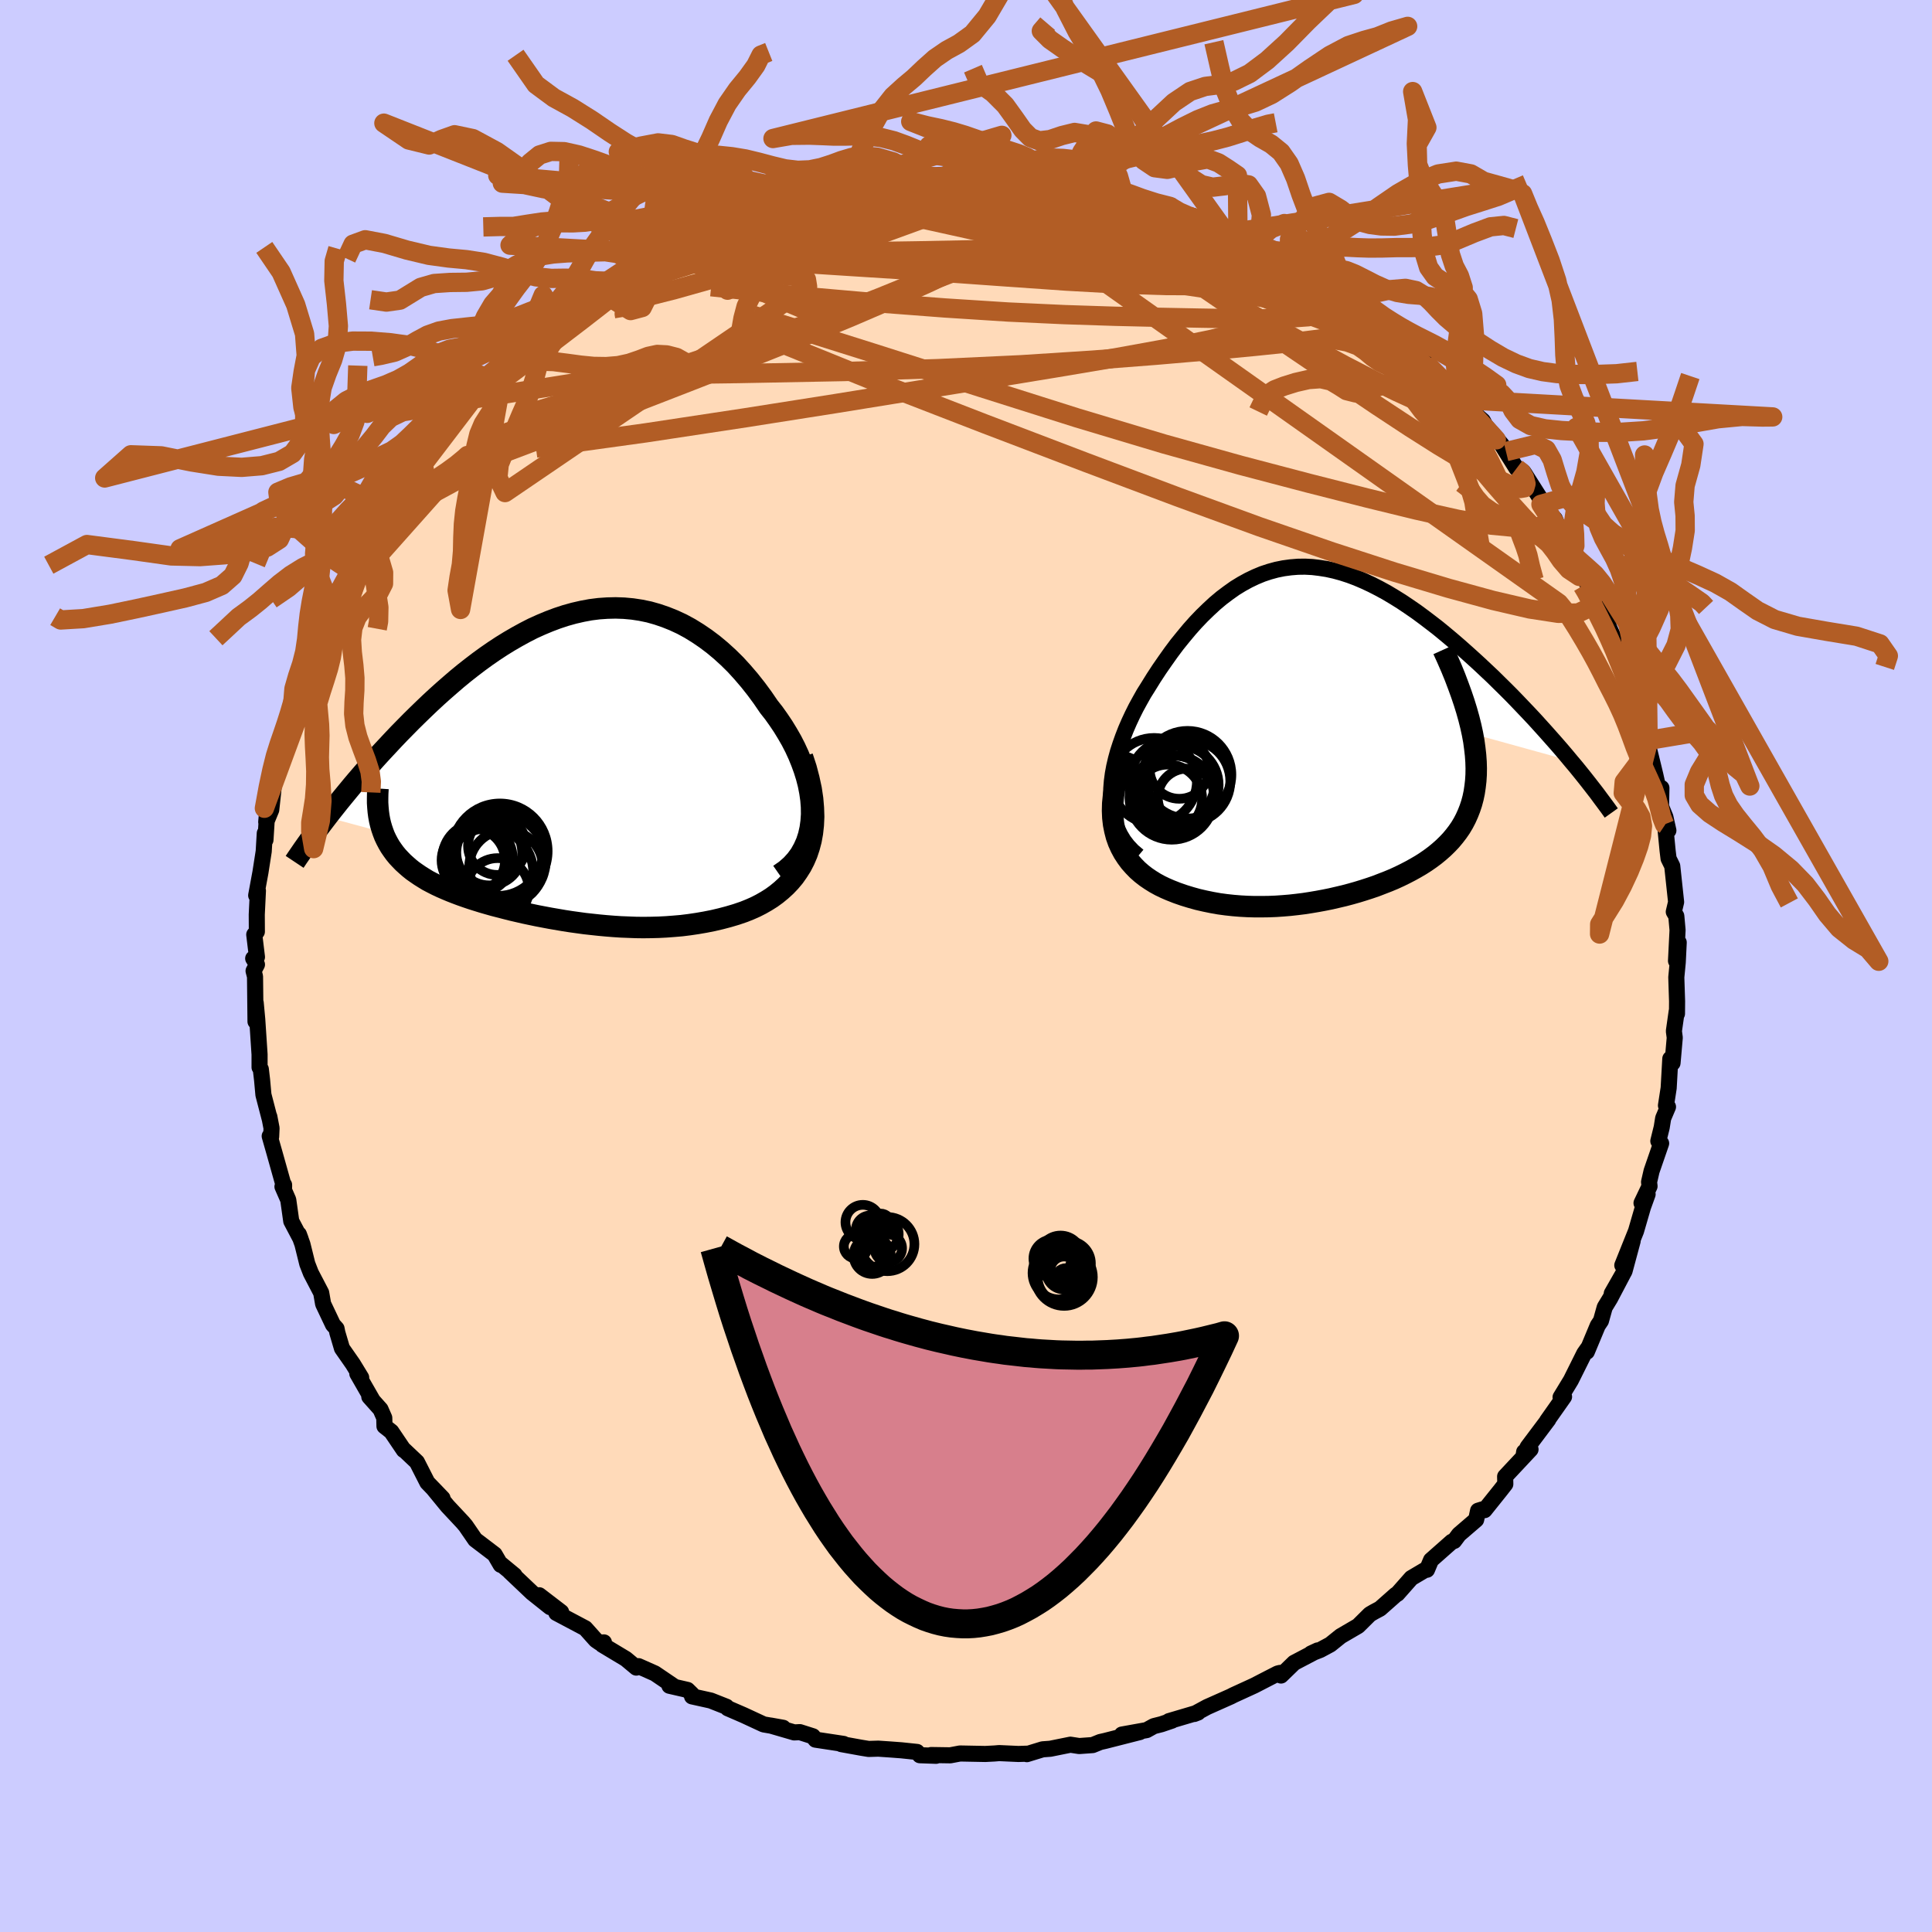 <svg viewBox="-100 -100 200 200" xmlns="http://www.w3.org/2000/svg" width="500" height="500" id="face-svg">
    <defs>
      <clipPath id="leftEyeClipPath">
        <polyline points="25.48,4.97 25.47,4.21 25.41,3.45 25.3,2.68 25.15,1.91 24.95,1.13 24.71,0.36 24.43,-0.41 24.12,-1.17 23.77,-1.93 23.39,-2.67 22.97,-3.4 22.53,-4.12 22.06,-4.82 21.57,-5.51 21.05,-6.17 20.4,-7.12 19.73,-8.03 19.04,-8.9 18.33,-9.73 17.6,-10.53 16.85,-11.27 16.08,-11.97 15.3,-12.62 14.5,-13.22 13.69,-13.77 12.88,-14.27 12.05,-14.72 11.21,-15.11 10.36,-15.45 9.51,-15.74 8.66,-15.98 7.79,-16.16 6.93,-16.29 6.06,-16.37 5.19,-16.4 4.33,-16.38 3.46,-16.32 2.59,-16.21 1.73,-16.05 0.86,-15.85 0,-15.61 -0.85,-15.33 -1.7,-15.01 -2.54,-14.66 -3.38,-14.28 -4.2,-13.86 -5.02,-13.41 -5.83,-12.94 -6.64,-12.44 -7.43,-11.92 -8.21,-11.38 -8.98,-10.82 -9.74,-10.24 -10.49,-9.65 -11.22,-9.05 -11.94,-8.43 -12.65,-7.81 -13.34,-7.19 -14.02,-6.56 -14.69,-5.92 -15.34,-5.29 -15.98,-4.66 -16.6,-4.03 -17.21,-3.41 -17.8,-2.79 -18.37,-2.18 -18.94,-1.57 -19.49,-0.97 -20.03,-0.37 -20.56,0.23 -21.07,0.82 -21.57,1.4 -22.06,1.98 -22.53,2.55 -22.99,3.11 -23.44,3.66 -23.87,4.2 -24.29,4.73 -24.7,5.26 -18.88,6.83 -18.73,7.22 -18.55,7.6 -18.36,7.96 -18.15,8.32 -17.91,8.67 -17.67,9 -17.4,9.33 -17.11,9.64 -16.81,9.95 -16.49,10.24 -16.16,10.53 -15.81,10.81 -15.44,11.07 -15.06,11.33 -14.66,11.58 -14.25,11.83 -13.81,12.06 -13.36,12.29 -12.89,12.51 -12.41,12.72 -11.91,12.93 -11.4,13.13 -10.87,13.33 -10.33,13.52 -9.77,13.71 -9.2,13.89 -8.62,14.07 -8.03,14.24 -7.43,14.41 -6.81,14.57 -6.19,14.73 -5.56,14.89 -4.91,15.04 -4.26,15.19 -3.6,15.33 -2.93,15.47 -2.25,15.6 -1.56,15.73 -0.86,15.85 -0.16,15.97 0.55,16.08 1.27,16.18 2,16.28 2.73,16.36 3.47,16.44 4.22,16.51 4.97,16.57 5.73,16.62 6.5,16.65 7.28,16.68 8.05,16.69 8.84,16.68 9.63,16.66 10.42,16.62 11.22,16.56 12.03,16.49 12.83,16.39 13.64,16.27 14.45,16.13 15.26,15.97 16.07,15.78 16.87,15.57 17.68,15.33 18.47,15.06 19.07,14.82 19.66,14.56 20.23,14.27 20.79,13.95 21.33,13.61 21.84,13.24 22.34,12.83 22.81,12.4 23.25,11.94 23.67,11.44 24.05,10.9 24.41,10.33 24.72,9.73 25,9.08 25.23,8.39" />
      </clipPath>
      <clipPath id="rightEyeClipPath">
        <polyline points="-22.49,6.65 -22.47,5.91 -22.41,5.16 -22.31,4.4 -22.17,3.64 -21.99,2.87 -21.78,2.1 -21.53,1.33 -21.26,0.57 -20.96,-0.2 -20.63,-0.96 -20.28,-1.71 -19.91,-2.45 -19.51,-3.18 -19.1,-3.91 -18.66,-4.61 -18.09,-5.53 -17.5,-6.43 -16.89,-7.31 -16.28,-8.17 -15.66,-9 -15.02,-9.79 -14.38,-10.56 -13.73,-11.29 -13.07,-11.98 -12.4,-12.63 -11.73,-13.25 -11.05,-13.82 -10.36,-14.34 -9.67,-14.83 -8.97,-15.26 -8.26,-15.65 -7.55,-15.99 -6.83,-16.29 -6.11,-16.53 -5.38,-16.73 -4.64,-16.88 -3.9,-16.98 -3.16,-17.04 -2.41,-17.05 -1.65,-17.01 -0.9,-16.92 -0.14,-16.8 0.63,-16.63 1.4,-16.42 2.17,-16.17 2.94,-15.88 3.71,-15.55 4.48,-15.19 5.26,-14.79 6.03,-14.37 6.8,-13.91 7.57,-13.43 8.33,-12.92 9.1,-12.39 9.86,-11.83 10.61,-11.26 11.36,-10.68 12.09,-10.08 12.83,-9.46 13.55,-8.84 14.26,-8.21 14.96,-7.58 15.65,-6.95 16.33,-6.31 17,-5.68 17.65,-5.04 18.29,-4.41 18.93,-3.77 19.55,-3.13 20.16,-2.49 20.77,-1.85 21.36,-1.22 21.93,-0.59 22.5,0.04 23.05,0.66 23.59,1.27 24.12,1.88 24.63,2.48 25.12,3.07 14.92,0.25 15.06,1.01 15.16,1.75 15.24,2.46 15.29,3.16 15.31,3.83 15.3,4.49 15.26,5.12 15.19,5.73 15.1,6.33 14.98,6.9 14.83,7.46 14.65,8 14.45,8.51 14.22,9.02 13.97,9.5 13.69,9.97 13.38,10.42 13.05,10.85 12.69,11.28 12.31,11.68 11.91,12.07 11.48,12.45 11.03,12.82 10.56,13.17 10.07,13.51 9.57,13.83 9.04,14.14 8.5,14.44 7.94,14.73 7.37,15.01 6.78,15.28 6.18,15.53 5.56,15.77 4.94,16.01 4.3,16.23 3.65,16.44 3,16.64 2.33,16.83 1.65,17.01 0.97,17.17 0.28,17.33 -0.41,17.47 -1.11,17.6 -1.82,17.72 -2.53,17.83 -3.25,17.92 -3.97,18 -4.69,18.06 -5.42,18.11 -6.15,18.14 -6.88,18.15 -7.62,18.15 -8.35,18.13 -9.09,18.09 -9.83,18.03 -10.57,17.95 -11.31,17.85 -12.04,17.72 -12.77,17.57 -13.51,17.4 -14.23,17.2 -14.95,16.98 -15.67,16.73 -16.38,16.45 -16.91,16.22 -17.43,15.97 -17.94,15.69 -18.42,15.39 -18.89,15.07 -19.34,14.72 -19.76,14.35 -20.16,13.94 -20.54,13.51 -20.88,13.05 -21.2,12.56 -21.48,12.04 -21.73,11.49 -21.94,10.9 -22.1,10.28" />
      </clipPath>
      <filter id="fuzzy">
        <feTurbulence id="turbulence" baseFrequency="0.05" numOctaves="3" type="noise" result="noise" />
        <feDisplacementMap in="SourceGraphic" in2="noise" scale="2" />
      </filter>
      <linearGradient id="rainbowGradient" x1="0%" y1="0%" x2="100%" y2="0%">
        <stop offset="0%" style="stop-color: [object Object]; stop-opacity: 1" />
        <stop offset="50%" style="stop-color: [object Object]; stop-opacity: 1" />
        <stop offset="100%" style="stop-color: [object Object]; stop-opacity: 1" />
      </linearGradient>
    </defs>
    <rect x="-100" y="-100" width="100%" height="100%" fill="rgb(204, 204, 255)" />
    <polyline id="faceContour" points="73.68,-0.39 73.53,1.17 73.61,3.65 73.6,4.94 73.57,4.7 73.28,6.74 73.37,7.42 73.14,10.04 72.91,9.6 72.74,12.63 72.46,14.44 72.67,14.58 72.17,15.76 72.02,16.7 71.67,18.12 71.96,18.36 70.97,21.23 70.71,22.36 70.76,22.8 69.93,24.54 70.56,23.63 70.08,24.96 69.36,27.44 67.94,30.98 69.01,28.47 68.17,31.59 66.85,33.9 68.11,31.69 66.68,34.41 66.12,35.33 65.73,36.73 65.4,37.22 64.27,39.93 64.38,39.57 64,40.11 62.62,42.88 61.55,44.64 61.91,44.59 60.15,47.09 60.28,46.95 58.14,49.8 57.71,50.74 57.78,50.3 58.44,50.04 55.81,52.85 55.83,53.63 55.33,54.27 53.68,56.33 53.46,56.25 53.01,56.39 52.81,57.32 51.03,58.85 50.53,59.52 50.29,59.6 48.14,61.5 47.72,62.5 47.52,62.52 46.1,63.36 44.66,64.99 44.5,65.08 42.86,66.53 42.24,66.86 41.81,67.11 40.59,68.32 38.79,69.37 37.71,70.24 36.67,70.8 35.72,71.17 36.41,70.85 33.97,72.13 32.61,73.45 32.51,73.18 32.27,73.24 31.33,73.72 29.84,74.49 27.68,75.48 27.41,75.62 24.96,76.71 23.63,77.43 24.02,77.28 21.01,78.17 21.32,78.12 20.23,78.49 19.44,78.69 18.7,79.1 16.14,79.56 18,79.3 14.39,80.22 13.9,80.33 13.11,80.65 11.72,80.75 10.81,80.61 8.73,81.03 7.93,81.09 6.3,81.59 6.36,81.54 5.43,81.57 3.43,81.48 2.95,81.52 1.99,81.57 -0.62,81.52 -1.63,81.71 -3.61,81.68 -3.1,81.76 -4.78,81.7 -5.07,81.36 -6.69,81.19 -7.76,81.11 -9.08,81.02 -10.08,81.05 -10.87,80.92 -12.91,80.55 -12.67,80.53 -15.58,80.09 -15.85,79.74 -17.2,79.31 -17.78,79.34 -20.22,78.63 -18.93,78.86 -20.95,78.51 -23.02,77.55 -24.66,76.84 -24.8,76.68 -26.42,76.04 -28.36,75.61 -28.37,75.39 -28.83,74.94 -30.7,74.51 -30.25,74.56 -32.21,73.23 -33.9,72.48 -34.13,72.63 -35.21,71.73 -37.64,70.27 -37.48,70.02 -37.93,70.05 -38.32,69.78 -39.41,68.56 -42.41,66.97 -41.91,66.88 -44.18,65.14 -43.05,66.37 -44.92,64.88 -47.23,62.69 -46.74,63.07 -48.17,61.89 -48.17,61.99 -48.8,60.91 -50.81,59.38 -51.82,57.91 -51.87,57.86 -52.07,57.62 -53.67,55.91 -55.17,54.08 -54.19,55.1 -55.76,53.47 -56.84,51.35 -58.16,50.1 -58.2,50.11 -59.49,48.2 -60.2,47.64 -60.22,46.78 -60.61,45.89 -61.77,44.59 -61.41,44.99 -63.01,42.2 -62.61,42.61 -63.47,41.2 -64.6,39.58 -65.08,37.95 -65.16,37.54 -65.53,37.13 -66.55,34.98 -66.75,33.83 -67.82,31.78 -68.19,30.83 -68.69,28.81 -69.06,27.77 -68.89,28.23 -69.85,26.41 -70.16,24.21 -70.76,22.84 -70.59,22.66 -70.59,22.89 -71.59,19.33 -72.08,17.61 -71.93,17.67 -71.89,16.79 -72.12,15.59 -72.08,15.83 -72.73,13.33 -72.87,11.79 -73,10.68 -73.13,10.49 -73.13,9.16 -73.37,5.53 -73.53,3.81 -73.55,5.75 -73.6,1.09 -73.75,0.51 -73.4,-0.15 -73.79,-0.78 -73.4,-0.93 -73.68,-3.25 -73.41,-3.55 -73.42,-5.32 -73.3,-7.79 -73.48,-7.31 -73.04,-9.69 -72.7,-11.87 -72.59,-13.74 -72.52,-13.05 -72.32,-16.24 -72.44,-14.91 -71.92,-16.17 -71.65,-18.68 -71.04,-20.72 -70.98,-22.13 -70.51,-23.71 -70.51,-22.85 -69.43,-26.63 -69.57,-26.03 -69.61,-26.57 -68.89,-29.21 -68.63,-30.28 -68.56,-29.95 -66.62,-34.33 -67.59,-32.51 -66.53,-35.31 -66.7,-35.19 -65.34,-37.43 -65.45,-37.09 -63.65,-40.86 -63.73,-40.4 -63.46,-41.22 -63.17,-42.1 -62.48,-43.73 -62.25,-43.92 -61.26,-45.61 -60.41,-46.43 -59.89,-47.34 -58.13,-49.8 -58.89,-49.08 -57.56,-51.6 -56.66,-52.29 -56.51,-52.7 -55.07,-54.36 -53.93,-55.39 -54.21,-55.51 -52.56,-57.33 -51.93,-58.1 -51.35,-58.64 -50.52,-59.92 -49.78,-60.37 -49.19,-60.8 -47.77,-62.2 -47.4,-62.69 -45.49,-64.14 -44.82,-64.9 -44.31,-65.35 -43.4,-66.45 -41.42,-67.81 -42.28,-66.85 -40.44,-68.27 -38.78,-69.61 -37.14,-70.66 -38.07,-69.97 -35.43,-71.63 -35.16,-71.63 -34.72,-72.42 -33.53,-72.89 -30.82,-74.57 -31.27,-74.1 -31.54,-73.87 -29.48,-75.1 -27.78,-76.1 -25.83,-76.51 -26.9,-76.25 -26.15,-76.55 -24.52,-77.42 -23.45,-77.63 -22.12,-78.17 -20.9,-78.75 -19.81,-79.02 -17.2,-79.48 -18.47,-79.19 -17.18,-79.61 -13.34,-80.35 -13.78,-80.27 -12.45,-80.63 -11.56,-80.81 -11.76,-80.84 -9.95,-81.12 -6.69,-81.4 -5.59,-81.67 -4.9,-81.6 -5.34,-81.58 -3.7,-81.78 -1.81,-81.96 -1.12,-81.75 0.64,-81.88 0.14,-81.72 3.54,-81.97 4.79,-81.76 4.47,-81.94 7.06,-81.54 5.11,-81.78 7.84,-81.27 8.15,-81.38 10.72,-80.95 11.2,-80.85 12.53,-80.65 13.97,-80.41 15.74,-79.96 16.36,-79.72 16.16,-80.06 17.29,-79.59 20.01,-78.86 21.1,-78.64 22.16,-77.87 23.02,-77.66 23.27,-77.57 26.79,-76.09 24.93,-76.87 28.15,-76.01 27.82,-75.75 29.94,-74.95 30.33,-74.71 33.02,-73.39 31.79,-73.89 33.26,-73.18 34.07,-72.48 37.28,-70.75 36.37,-71.2 38.45,-69.95 37.79,-70.51 39.12,-69.11 39.83,-68.93 41.98,-67.29 42.73,-66.66 42.55,-66.69 45.21,-64.76 43.97,-65.53 45.74,-63.78 46.13,-64.01 46.92,-62.94 47.71,-62.67 48.25,-61.62 50.43,-59.51 51.63,-58.62 52.42,-57.38 53.51,-56.44 54.12,-55.27 53.71,-56.02 55.45,-53.98 55.9,-53.25 56.99,-51.51 57.71,-51.12 57.79,-51.01 59.44,-48.41 59.52,-47.79 60.96,-46.28 61.26,-45.55 61,-45.94 61.88,-43.82 62.79,-42.69 62.78,-42.73 64.28,-39.62 64.24,-40.22 64.54,-39.5 65.11,-38.16 66.44,-35.72 66.55,-35.08 67.77,-32.43 67.31,-32.61 67.99,-31.92 68.53,-29.59 69.02,-28.12 69.46,-27.79 69.68,-26.15 70.19,-24.79 70.61,-23.35 70.58,-22.98 71.13,-20.73 71.36,-19.78 71.82,-17.73 71.99,-18.43 71.95,-16.52 72.4,-15.42 72.71,-14.03 72.37,-14.62 72.63,-11.94 72.73,-11.12 73.11,-10.35 73.51,-6.62 73.27,-5.61 73.53,-5.17 73.66,-3.72 73.5,-0.53 73.78,-2.44 73.68,-0.39 73.53,1.17" fill="rgb(255, 218, 185)" stroke="black" stroke-width="1.667" stroke-linejoin="round" filter="url(#fuzzy)" />
    <g transform="translate(37.51 -24.29)">
      <polyline id="rightCountour" points="-22.49,6.65 -22.47,5.91 -22.41,5.16 -22.31,4.4 -22.17,3.64 -21.99,2.87 -21.78,2.1 -21.53,1.33 -21.26,0.57 -20.96,-0.2 -20.63,-0.96 -20.28,-1.71 -19.91,-2.45 -19.51,-3.18 -19.1,-3.91 -18.66,-4.61 -18.09,-5.53 -17.5,-6.43 -16.89,-7.31 -16.28,-8.17 -15.66,-9 -15.02,-9.79 -14.38,-10.56 -13.73,-11.29 -13.07,-11.98 -12.4,-12.63 -11.73,-13.25 -11.05,-13.82 -10.36,-14.34 -9.67,-14.83 -8.97,-15.26 -8.26,-15.65 -7.55,-15.99 -6.83,-16.29 -6.11,-16.53 -5.38,-16.73 -4.64,-16.88 -3.9,-16.98 -3.16,-17.04 -2.41,-17.05 -1.65,-17.01 -0.9,-16.92 -0.14,-16.8 0.63,-16.63 1.4,-16.42 2.17,-16.17 2.94,-15.88 3.71,-15.55 4.48,-15.19 5.26,-14.79 6.03,-14.37 6.8,-13.91 7.57,-13.43 8.33,-12.92 9.1,-12.39 9.86,-11.83 10.61,-11.26 11.36,-10.68 12.09,-10.08 12.83,-9.46 13.55,-8.84 14.26,-8.21 14.96,-7.58 15.65,-6.95 16.33,-6.31 17,-5.68 17.65,-5.04 18.29,-4.41 18.93,-3.77 19.55,-3.13 20.16,-2.49 20.77,-1.85 21.36,-1.22 21.93,-0.59 22.5,0.04 23.05,0.66 23.59,1.27 24.12,1.88 24.63,2.48 25.12,3.07 14.92,0.25 15.06,1.01 15.16,1.75 15.24,2.46 15.29,3.16 15.31,3.83 15.3,4.49 15.26,5.12 15.19,5.73 15.1,6.33 14.98,6.9 14.83,7.46 14.65,8 14.45,8.51 14.22,9.02 13.97,9.5 13.69,9.97 13.38,10.42 13.05,10.85 12.69,11.28 12.31,11.68 11.91,12.07 11.48,12.45 11.03,12.82 10.56,13.17 10.07,13.51 9.57,13.83 9.04,14.14 8.5,14.44 7.94,14.73 7.37,15.01 6.78,15.28 6.18,15.53 5.56,15.77 4.94,16.01 4.3,16.23 3.65,16.44 3,16.64 2.33,16.83 1.65,17.01 0.97,17.17 0.28,17.33 -0.41,17.47 -1.11,17.6 -1.82,17.72 -2.53,17.83 -3.25,17.92 -3.97,18 -4.69,18.06 -5.42,18.11 -6.15,18.14 -6.88,18.15 -7.62,18.15 -8.35,18.13 -9.09,18.09 -9.83,18.03 -10.57,17.95 -11.31,17.85 -12.04,17.72 -12.77,17.57 -13.51,17.4 -14.23,17.2 -14.95,16.98 -15.67,16.73 -16.38,16.45 -16.91,16.22 -17.43,15.97 -17.94,15.69 -18.42,15.39 -18.89,15.07 -19.34,14.72 -19.76,14.35 -20.16,13.94 -20.54,13.51 -20.88,13.05 -21.2,12.56 -21.48,12.04 -21.73,11.49 -21.94,10.9 -22.1,10.28" fill="white" stroke="white" stroke-width="0" stroke-linejoin="round" filter="url(#fuzzy)" />
    </g>
    <g transform="translate(-41.46 -20.67)">
      <polyline id="leftCountour" points="25.48,4.97 25.47,4.21 25.41,3.45 25.3,2.68 25.15,1.91 24.95,1.13 24.71,0.36 24.43,-0.41 24.12,-1.17 23.77,-1.93 23.39,-2.67 22.97,-3.4 22.53,-4.12 22.06,-4.82 21.57,-5.51 21.05,-6.17 20.4,-7.12 19.73,-8.03 19.04,-8.9 18.33,-9.73 17.6,-10.53 16.85,-11.27 16.08,-11.97 15.3,-12.62 14.5,-13.22 13.69,-13.77 12.88,-14.27 12.05,-14.72 11.21,-15.11 10.36,-15.45 9.51,-15.74 8.66,-15.98 7.79,-16.16 6.93,-16.29 6.06,-16.37 5.19,-16.4 4.33,-16.38 3.46,-16.32 2.59,-16.21 1.73,-16.05 0.86,-15.85 0,-15.61 -0.85,-15.33 -1.7,-15.01 -2.54,-14.66 -3.38,-14.28 -4.2,-13.86 -5.02,-13.41 -5.83,-12.94 -6.64,-12.44 -7.43,-11.92 -8.21,-11.38 -8.98,-10.82 -9.74,-10.24 -10.49,-9.65 -11.22,-9.05 -11.94,-8.43 -12.65,-7.81 -13.34,-7.19 -14.02,-6.56 -14.69,-5.92 -15.34,-5.29 -15.98,-4.66 -16.6,-4.03 -17.21,-3.41 -17.8,-2.79 -18.37,-2.18 -18.94,-1.57 -19.49,-0.97 -20.03,-0.37 -20.56,0.23 -21.07,0.82 -21.57,1.4 -22.06,1.98 -22.53,2.55 -22.99,3.11 -23.44,3.66 -23.87,4.2 -24.29,4.73 -24.7,5.26 -18.88,6.83 -18.73,7.22 -18.55,7.6 -18.36,7.96 -18.15,8.32 -17.91,8.67 -17.67,9 -17.4,9.33 -17.11,9.64 -16.81,9.95 -16.49,10.24 -16.16,10.53 -15.81,10.81 -15.44,11.07 -15.06,11.33 -14.66,11.58 -14.25,11.83 -13.81,12.06 -13.36,12.29 -12.89,12.51 -12.41,12.72 -11.91,12.93 -11.4,13.13 -10.87,13.33 -10.33,13.52 -9.77,13.71 -9.2,13.89 -8.62,14.07 -8.03,14.24 -7.43,14.41 -6.81,14.57 -6.19,14.73 -5.56,14.89 -4.91,15.04 -4.26,15.19 -3.6,15.33 -2.93,15.47 -2.25,15.6 -1.56,15.73 -0.86,15.85 -0.16,15.97 0.55,16.08 1.27,16.18 2,16.28 2.73,16.36 3.47,16.44 4.22,16.51 4.97,16.57 5.73,16.62 6.5,16.65 7.28,16.68 8.05,16.69 8.84,16.68 9.63,16.66 10.42,16.62 11.22,16.56 12.03,16.49 12.83,16.39 13.64,16.27 14.45,16.13 15.26,15.97 16.07,15.78 16.87,15.57 17.68,15.33 18.47,15.06 19.07,14.82 19.66,14.56 20.23,14.27 20.79,13.95 21.33,13.61 21.84,13.24 22.34,12.83 22.81,12.4 23.25,11.94 23.67,11.44 24.05,10.9 24.41,10.33 24.72,9.73 25,9.08 25.23,8.39" fill="white" stroke="white" stroke-width="0" stroke-linejoin="round" filter="url(#fuzzy)" />
    </g>
    <g transform="translate(37.51 -24.29)">
      <polyline id="rightUpper" points="-19.68,12.89 -20.26,12.4 -20.76,11.87 -21.19,11.31 -21.55,10.71 -21.85,10.09 -22.08,9.44 -22.26,8.77 -22.39,8.08 -22.47,7.37 -22.49,6.65 -22.47,5.91 -22.41,5.16 -22.31,4.4 -22.17,3.64 -21.99,2.87 -21.78,2.1 -21.53,1.33 -21.26,0.57 -20.96,-0.2 -20.63,-0.96 -20.28,-1.71 -19.91,-2.45 -19.51,-3.18 -19.1,-3.91 -18.66,-4.61 -18.09,-5.53 -17.5,-6.43 -16.89,-7.31 -16.28,-8.17 -15.66,-9 -15.02,-9.79 -14.38,-10.56 -13.73,-11.29 -13.07,-11.98 -12.4,-12.63 -11.73,-13.25 -11.05,-13.82 -10.36,-14.34 -9.67,-14.83 -8.97,-15.26 -8.26,-15.65 -7.55,-15.99 -6.83,-16.29 -6.11,-16.53 -5.38,-16.73 -4.64,-16.88 -3.9,-16.98 -3.16,-17.04 -2.41,-17.05 -1.65,-17.01 -0.9,-16.92 -0.14,-16.8 0.63,-16.63 1.4,-16.42 2.17,-16.17 2.94,-15.88 3.71,-15.55 4.48,-15.19 5.26,-14.79 6.03,-14.37 6.8,-13.91 7.57,-13.43 8.33,-12.92 9.1,-12.39 9.86,-11.83 10.61,-11.26 11.36,-10.68 12.09,-10.08 12.83,-9.46 13.55,-8.84 14.26,-8.21 14.96,-7.58 15.65,-6.95 16.33,-6.31 17,-5.68 17.65,-5.04 18.29,-4.41 18.93,-3.77 19.55,-3.13 20.16,-2.49 20.77,-1.85 21.36,-1.22 21.93,-0.59 22.5,0.04 23.05,0.66 23.59,1.27 24.12,1.88 24.63,2.48 25.12,3.07 25.61,3.65 26.08,4.23 26.53,4.79 26.97,5.35 27.39,5.89 27.8,6.42 28.19,6.95 28.57,7.46 28.94,7.96 29.29,8.45" fill="none" stroke="black" stroke-width="1.667" stroke-linejoin="round" filter="url(#fuzzy)" />
      <polyline id="rightLower" points="-20.9,2.06 -21.31,3.07 -21.64,4.03 -21.91,4.94 -22.11,5.82 -22.24,6.66 -22.32,7.46 -22.34,8.22 -22.31,8.94 -22.23,9.63 -22.1,10.28 -21.94,10.9 -21.73,11.49 -21.48,12.04 -21.2,12.56 -20.88,13.05 -20.54,13.51 -20.16,13.94 -19.76,14.35 -19.34,14.72 -18.89,15.07 -18.42,15.39 -17.94,15.69 -17.43,15.97 -16.91,16.22 -16.38,16.45 -15.67,16.73 -14.95,16.98 -14.23,17.2 -13.51,17.4 -12.77,17.57 -12.04,17.72 -11.31,17.85 -10.57,17.95 -9.83,18.03 -9.09,18.09 -8.35,18.13 -7.62,18.15 -6.88,18.15 -6.15,18.14 -5.42,18.11 -4.69,18.06 -3.97,18 -3.25,17.92 -2.53,17.83 -1.82,17.72 -1.11,17.6 -0.41,17.47 0.28,17.33 0.97,17.17 1.65,17.01 2.33,16.83 3,16.64 3.65,16.44 4.3,16.23 4.94,16.01 5.56,15.77 6.18,15.53 6.78,15.28 7.37,15.01 7.94,14.73 8.5,14.44 9.04,14.14 9.57,13.83 10.07,13.51 10.56,13.17 11.03,12.82 11.48,12.45 11.91,12.07 12.31,11.68 12.69,11.28 13.05,10.85 13.38,10.42 13.69,9.97 13.97,9.5 14.22,9.02 14.45,8.51 14.65,8 14.83,7.46 14.98,6.9 15.1,6.33 15.19,5.73 15.26,5.12 15.3,4.49 15.31,3.83 15.29,3.16 15.24,2.46 15.16,1.75 15.06,1.01 14.92,0.25 14.75,-0.53 14.55,-1.33 14.32,-2.15 14.06,-2.99 13.77,-3.85 13.45,-4.73 13.11,-5.63 12.73,-6.56 12.32,-7.5 11.89,-8.45" fill="none" stroke="black" stroke-width="2.222" stroke-linejoin="round" filter="url(#fuzzy)" />
      <circle r="4.038" cx="-15.865" cy="6.561" stroke="black" fill="none" stroke-width="1.0" filter="url(#fuzzy)" clip-path="url(#rightEyeClipPath)" /><circle r="3.018" cx="-14.635" cy="6.876" stroke="black" fill="none" stroke-width="1.0" filter="url(#fuzzy)" clip-path="url(#rightEyeClipPath)" /><circle r="4.294" cx="-14.445" cy="5.166" stroke="black" fill="none" stroke-width="1.0" filter="url(#fuzzy)" clip-path="url(#rightEyeClipPath)" /><circle r="3.53" cx="-16.595" cy="6.966" stroke="black" fill="none" stroke-width="1.0" filter="url(#fuzzy)" clip-path="url(#rightEyeClipPath)" /><circle r="4.44" cx="-18.04" cy="5.121" stroke="black" fill="none" stroke-width="1.0" filter="url(#fuzzy)" clip-path="url(#rightEyeClipPath)" /><circle r="4.42" cx="-16.165" cy="5.251" stroke="black" fill="none" stroke-width="1.0" filter="url(#fuzzy)" clip-path="url(#rightEyeClipPath)" /><circle r="4.38" cx="-16.21" cy="6.836" stroke="black" fill="none" stroke-width="1.0" filter="url(#fuzzy)" clip-path="url(#rightEyeClipPath)" /><circle r="4.536" cx="-14.575" cy="4.486" stroke="black" fill="none" stroke-width="1.0" filter="url(#fuzzy)" clip-path="url(#rightEyeClipPath)" /><circle r="4.048" cx="-15.405" cy="5.551" stroke="black" fill="none" stroke-width="1.0" filter="url(#fuzzy)" clip-path="url(#rightEyeClipPath)" /><circle r="3.064" cx="-15.43" cy="3.916" stroke="black" fill="none" stroke-width="1.0" filter="url(#fuzzy)" clip-path="url(#rightEyeClipPath)" />
      </g>
    <g transform="translate(-41.46 -20.67)">
      <polyline id="leftUpper" points="22.14,11.21 22.8,10.75 23.38,10.24 23.88,9.69 24.31,9.1 24.66,8.47 24.95,7.82 25.17,7.14 25.33,6.43 25.43,5.71 25.48,4.97 25.47,4.21 25.41,3.45 25.3,2.68 25.15,1.91 24.95,1.13 24.71,0.36 24.43,-0.41 24.12,-1.17 23.77,-1.93 23.39,-2.67 22.97,-3.4 22.53,-4.12 22.06,-4.82 21.57,-5.51 21.05,-6.17 20.4,-7.12 19.73,-8.03 19.04,-8.9 18.33,-9.73 17.6,-10.53 16.85,-11.27 16.08,-11.97 15.3,-12.62 14.5,-13.22 13.69,-13.77 12.88,-14.27 12.05,-14.72 11.21,-15.11 10.36,-15.45 9.51,-15.74 8.66,-15.98 7.79,-16.16 6.93,-16.29 6.06,-16.37 5.19,-16.4 4.33,-16.38 3.46,-16.32 2.59,-16.21 1.73,-16.05 0.86,-15.85 0,-15.61 -0.85,-15.33 -1.7,-15.01 -2.54,-14.66 -3.38,-14.28 -4.2,-13.86 -5.02,-13.41 -5.83,-12.94 -6.64,-12.44 -7.43,-11.92 -8.21,-11.38 -8.98,-10.82 -9.74,-10.24 -10.49,-9.65 -11.22,-9.05 -11.94,-8.43 -12.65,-7.81 -13.34,-7.19 -14.02,-6.56 -14.69,-5.92 -15.34,-5.29 -15.98,-4.66 -16.6,-4.03 -17.21,-3.41 -17.8,-2.79 -18.37,-2.18 -18.94,-1.57 -19.49,-0.97 -20.03,-0.37 -20.56,0.23 -21.07,0.82 -21.57,1.4 -22.06,1.98 -22.53,2.55 -22.99,3.11 -23.44,3.66 -23.87,4.2 -24.29,4.73 -24.7,5.26 -25.09,5.77 -25.47,6.27 -25.84,6.76 -26.19,7.24 -26.53,7.71 -26.86,8.17 -27.17,8.61 -27.47,9.05 -27.76,9.47 -28.04,9.89" fill="none" stroke="black" stroke-width="2.222" stroke-linejoin="round" filter="url(#fuzzy)" />
      <polyline id="leftLower" points="24.53,-0.98 24.91,0.18 25.2,1.29 25.43,2.35 25.58,3.36 25.66,4.31 25.69,5.22 25.65,6.08 25.56,6.9 25.42,7.67 25.23,8.39 25,9.08 24.72,9.73 24.41,10.33 24.05,10.9 23.67,11.44 23.25,11.94 22.81,12.4 22.34,12.83 21.84,13.24 21.33,13.61 20.79,13.95 20.23,14.27 19.66,14.56 19.07,14.82 18.47,15.06 17.68,15.33 16.87,15.57 16.07,15.78 15.26,15.97 14.45,16.13 13.64,16.27 12.83,16.39 12.03,16.49 11.22,16.56 10.42,16.62 9.63,16.66 8.84,16.68 8.05,16.69 7.28,16.68 6.5,16.65 5.73,16.62 4.97,16.57 4.22,16.51 3.47,16.44 2.73,16.36 2,16.28 1.27,16.18 0.55,16.08 -0.16,15.97 -0.86,15.85 -1.56,15.73 -2.25,15.6 -2.93,15.47 -3.6,15.33 -4.26,15.19 -4.91,15.04 -5.56,14.89 -6.19,14.73 -6.81,14.57 -7.43,14.41 -8.03,14.24 -8.62,14.07 -9.2,13.89 -9.77,13.71 -10.33,13.52 -10.87,13.33 -11.4,13.13 -11.91,12.93 -12.41,12.72 -12.89,12.51 -13.36,12.29 -13.81,12.06 -14.25,11.83 -14.66,11.58 -15.06,11.33 -15.44,11.07 -15.81,10.81 -16.16,10.53 -16.49,10.24 -16.81,9.95 -17.11,9.64 -17.4,9.33 -17.67,9 -17.91,8.67 -18.15,8.32 -18.36,7.96 -18.55,7.6 -18.73,7.22 -18.88,6.83 -19.02,6.42 -19.14,6.01 -19.24,5.59 -19.32,5.15 -19.38,4.7 -19.42,4.25 -19.45,3.78 -19.45,3.3 -19.44,2.81 -19.41,2.3" fill="none" stroke="black" stroke-width="2.222" stroke-linejoin="round" filter="url(#fuzzy)" />
      <circle r="3.01" cx="-7.079" cy="8.231" stroke="black" fill="none" stroke-width="1.0" filter="url(#fuzzy)" clip-path="url(#leftEyeClipPath)" /><circle r="3.634" cx="-9.104" cy="9.496" stroke="black" fill="none" stroke-width="1.0" filter="url(#fuzzy)" clip-path="url(#leftEyeClipPath)" /><circle r="4.6" cx="-7.939" cy="10.981" stroke="black" fill="none" stroke-width="1.0" filter="url(#fuzzy)" clip-path="url(#leftEyeClipPath)" /><circle r="3.284" cx="-9.544" cy="9.726" stroke="black" fill="none" stroke-width="1.0" filter="url(#fuzzy)" clip-path="url(#leftEyeClipPath)" /><circle r="3.234" cx="-7.029" cy="12.736" stroke="black" fill="none" stroke-width="1.0" filter="url(#fuzzy)" clip-path="url(#leftEyeClipPath)" /><circle r="4.812" cx="-6.854" cy="9.711" stroke="black" fill="none" stroke-width="1.0" filter="url(#fuzzy)" clip-path="url(#leftEyeClipPath)" /><circle r="3.816" cx="-6.154" cy="10.416" stroke="black" fill="none" stroke-width="1.0" filter="url(#fuzzy)" clip-path="url(#leftEyeClipPath)" /><circle r="4.668" cx="-6.984" cy="8.746" stroke="black" fill="none" stroke-width="1.0" filter="url(#fuzzy)" clip-path="url(#leftEyeClipPath)" /><circle r="3.41" cx="-7.894" cy="8.916" stroke="black" fill="none" stroke-width="1.0" filter="url(#fuzzy)" clip-path="url(#leftEyeClipPath)" /><circle r="4.94" cx="-6.789" cy="8.786" stroke="black" fill="none" stroke-width="1.0" filter="url(#fuzzy)" clip-path="url(#leftEyeClipPath)" />
    </g>
    <g id="hairs">
      <polyline points="59.44,-48.41 59.86,-47.6 60.42,-46.77 60.87,-46.03 61.25,-45.33 61.59,-44.64 61.9,-44 62.15,-43.44 62.29,-43.02 62.31,-42.76 62.18,-42.66 61.89,-42.72 61.44,-42.96 60.81,-43.42 59.99,-44.13 58.98,-45.11 57.76,-46.39 56.32,-47.98 54.66,-49.89 52.73,-52.18 50.49,-54.87 47.9,-58 44.91,-61.61 41.53,-65.73" fill="none" stroke="rgb(178, 93, 37)" stroke-width="2" stroke-linejoin="round" filter="url(#fuzzy)" /><polyline points="-41.42,-67.81 -41.17,-67.69 -39.62,-68.44 -37.53,-69.41 -35.21,-70.35 -32.69,-71.26 -29.98,-72.15 -27.08,-73.07 -24.03,-74.02 -20.87,-74.98 -17.68,-75.93 -14.5,-76.85 -11.34,-77.75 -8.17,-78.65 -4.93,-79.55 -1.66,-80.4 1.48,-81.15" fill="none" stroke="rgb(178, 93, 37)" stroke-width="2" stroke-linejoin="round" filter="url(#fuzzy)" /><polyline points="7.84,-81.27 8.62,-81.19 9.53,-80.93 10.19,-80.56 10.53,-80.11 10.51,-79.56 10.1,-78.92 9.29,-78.17 8.1,-77.3 6.56,-76.29 4.65,-75.13 2.33,-73.82 -0.46,-72.37 -3.75,-70.78 -7.58,-69.05 -11.95,-67.17 -16.89,-65.13 -22.4,-62.93 -28.51,-60.54 -35.21,-57.94 -42.49,-55.13 -50.28,-52.19" fill="none" stroke="rgb(178, 93, 37)" stroke-width="2" stroke-linejoin="round" filter="url(#fuzzy)" /><polyline points="36.37,-71.2 37.35,-70.45 37.32,-69.9 36.8,-69.23 35.83,-68.43 34.27,-67.55 32.03,-66.66 29.04,-65.75 25.28,-64.84 20.76,-63.92 15.47,-62.96 9.42,-61.94 2.59,-60.82 -5.05,-59.59 -13.52,-58.22 -22.86,-56.75 -33.16,-55.19 -44.52,-53.62" fill="none" stroke="rgb(178, 93, 37)" stroke-width="2" stroke-linejoin="round" filter="url(#fuzzy)" /><polyline points="10.72,-80.95 11.36,-80.79 12.1,-80.52 12.63,-80.15 12.78,-79.72 12.52,-79.22 11.92,-78.62 11,-77.89 9.74,-77.03 8.08,-76.03 5.93,-74.91 3.26,-73.67 0.05,-72.33 -3.7,-70.88 -8,-69.33 -12.85,-67.66 -18.28,-65.83 -24.31,-63.84 -30.98,-61.66 -38.31,-59.33 -46.3,-56.91" fill="none" stroke="rgb(178, 93, 37)" stroke-width="2" stroke-linejoin="round" filter="url(#fuzzy)" /><polyline points="38.45,-69.95 38.49,-69.87 39.33,-69.18 40.5,-68.26 41.72,-67.3 42.85,-66.42 43.8,-65.65 44.57,-65.02 45.17,-64.54 45.59,-64.19 45.84,-63.98 45.9,-63.93 45.74,-64.06 45.32,-64.39 44.59,-65 43.5,-65.94" fill="none" stroke="rgb(178, 93, 37)" stroke-width="2" stroke-linejoin="round" filter="url(#fuzzy)" /><polyline points="-42.28,-66.85 -40.56,-68.16 -39,-69.26 -37.64,-70.14 -36.39,-70.9 -35.16,-71.63 -33.95,-72.36 -32.78,-73.06 -31.68,-73.71 -30.69,-74.28 -29.85,-74.75 -29.14,-75.13 -28.6,-75.42 -28.26,-75.59 -28.24,-75.61 -28.59,-75.44 -29.25,-75.11 -30.08,-74.72 -31.18,-74.18" fill="none" stroke="rgb(178, 93, 37)" stroke-width="2" stroke-linejoin="round" filter="url(#fuzzy)" /><polyline points="33.26,-73.18 34.3,-72.38 34.93,-71.7 34.79,-71.28 33.95,-71.03 32.51,-70.84 30.5,-70.67 27.9,-70.52 24.66,-70.43 20.69,-70.44 15.94,-70.59 10.38,-70.9 3.93,-71.35 -3.51,-71.88 -12.02,-72.42 -21.48,-73.03" fill="none" stroke="rgb(178, 93, 37)" stroke-width="2" stroke-linejoin="round" filter="url(#fuzzy)" /><polyline points="64.54,-39.5 64.9,-38.17 64.56,-37.11 63.37,-36.54 61.3,-36.51 58.36,-36.96 54.57,-37.84 49.92,-39.11 44.35,-40.78 37.85,-42.89 30.38,-45.47 21.94,-48.55 12.47,-52.11 1.93,-56.13 -9.69,-60.63 -22.2,-65.7" fill="none" stroke="rgb(178, 93, 37)" stroke-width="2" stroke-linejoin="round" filter="url(#fuzzy)" /><polyline points="37.79,-70.51 39,-69.42 40.3,-68.4 41.61,-67.35 42.85,-66.32 44.01,-65.32 45.08,-64.36 46.09,-63.45 47.03,-62.6 47.91,-61.81 48.74,-61.07 49.48,-60.39 50.11,-59.81 50.55,-59.41 50.69,-59.29 50.46,-59.53 49.82,-60.18 48.83,-61.18 47.59,-62.43" fill="none" stroke="rgb(178, 93, 37)" stroke-width="2" stroke-linejoin="round" filter="url(#fuzzy)" /><polyline points="48.25,-61.62 49.92,-60.02 50.99,-58.92 51.63,-58.12 51.93,-57.57 51.94,-57.23 51.71,-57.05 51.24,-57.01 50.53,-57.11 49.53,-57.39 48.21,-57.86 46.56,-58.55 44.55,-59.47 42.13,-60.66 39.26,-62.14 35.9,-63.96 32.03,-66.1 27.64,-68.56 22.75,-71.34 17.4,-74.43 11.84,-77.86" fill="none" stroke="rgb(178, 93, 37)" stroke-width="2" stroke-linejoin="round" filter="url(#fuzzy)" /><polyline points="-4.9,-81.6 -4.42,-81.53 -2.78,-81.27 -0.58,-80.79 1.97,-80.1 4.8,-79.23 7.91,-78.2 11.25,-77.05 14.74,-75.77 18.32,-74.37 21.96,-72.87 25.64,-71.32 29.37,-69.77 33.09,-68.29 36.72,-66.93 40.19,-65.7 43.56,-64.47" fill="none" stroke="rgb(178, 93, 37)" stroke-width="2" stroke-linejoin="round" filter="url(#fuzzy)" /><polyline points="-37.14,-70.66 -36.92,-70.66 -35.76,-71.19 -34.32,-71.82 -32.69,-72.48 -30.88,-73.12 -28.96,-73.74 -26.95,-74.32 -24.84,-74.9 -22.66,-75.47 -20.43,-76.04 -18.19,-76.59 -15.95,-77.12 -13.73,-77.63 -11.53,-78.13 -9.37,-78.62 -7.28,-79.1 -5.32,-79.56 -3.51,-80 -1.88,-80.4 -0.41,-80.76 0.98,-81.09 2.32,-81.39 3.53,-81.65" fill="none" stroke="rgb(178, 93, 37)" stroke-width="2" stroke-linejoin="round" filter="url(#fuzzy)" /><polyline points="23.27,-77.57 25.02,-76.79 25.4,-76.49 25.28,-76.22 24.7,-75.9 23.55,-75.56 21.74,-75.23 19.19,-74.94 15.89,-74.69 11.86,-74.48 7.08,-74.3 1.47,-74.16 -5.19,-74.03 -13.05,-73.91 -21.99,-73.82" fill="none" stroke="rgb(178, 93, 37)" stroke-width="2" stroke-linejoin="round" filter="url(#fuzzy)" /><polyline points="41.98,-67.29 42.61,-66.73 43.39,-66.03 44.26,-65.23 45.16,-64.38 46.08,-63.5 47.05,-62.56 48.08,-61.56 49.15,-60.49 50.25,-59.38 51.33,-58.27 52.32,-57.24 53.18,-56.33 53.87,-55.6 54.38,-55.06 54.71,-54.69 54.88,-54.5 54.9,-54.47 54.76,-54.63 54.41,-55.02 53.78,-55.71 52.81,-56.77 51.41,-58.27 49.6,-60.28" fill="none" stroke="rgb(178, 93, 37)" stroke-width="2" stroke-linejoin="round" filter="url(#fuzzy)" /><polyline points="-38.07,-69.97 -36.31,-71.06 -35.31,-71.73 -34.46,-72.29 -33.68,-72.76 -33.04,-73.11 -32.57,-73.31 -32.29,-73.38 -32.17,-73.31 -32.27,-73.07 -32.67,-72.63 -33.4,-71.96 -34.5,-71.04 -35.93,-69.88 -37.68,-68.49 -39.78,-66.86 -42.28,-64.95 -45.2,-62.73 -48.6,-60.19" fill="none" stroke="rgb(178, 93, 37)" stroke-width="2" stroke-linejoin="round" filter="url(#fuzzy)" /><polyline points="-5.59,-81.67 -5.08,-81.63 -4.31,-81.66 -3.17,-81.7 -1.85,-81.74 -0.51,-81.75 0.78,-81.75 1.98,-81.76 3.06,-81.76 3.96,-81.75 4.61,-81.74 4.98,-81.72 5.05,-81.68 4.81,-81.64 4.27,-81.61 3.4,-81.58 2.14,-81.59 0.36,-81.61 -2.1,-81.62" fill="none" stroke="rgb(178, 93, 37)" stroke-width="2" stroke-linejoin="round" filter="url(#fuzzy)" /><polyline points="56.99,-51.51 57.48,-51.14 57.81,-50.55 57.97,-49.92 57.85,-49.51 57.37,-49.43 56.5,-49.7 55.21,-50.3 53.53,-51.19 51.43,-52.38 48.91,-53.9 45.93,-55.79 42.47,-58.07 38.48,-60.77 33.9,-63.87 28.68,-67.41 22.79,-71.43 16.12,-76.03" fill="none" stroke="rgb(178, 93, 37)" stroke-width="2" stroke-linejoin="round" filter="url(#fuzzy)" /><polyline points="30.33,-74.71 31.79,-73.96 32.45,-73.57 33.09,-73.15 33.74,-72.7 34.22,-72.33 34.37,-72.11 34.15,-72.06 33.56,-72.16 32.65,-72.37 31.41,-72.71 29.77,-73.21 27.63,-73.91 24.9,-74.87 21.54,-76.1 17.51,-77.6 12.82,-79.35" fill="none" stroke="rgb(178, 93, 37)" stroke-width="2" stroke-linejoin="round" filter="url(#fuzzy)" /><polyline points="33.02,-73.39 32.64,-73.48 33.13,-73.1 33.81,-72.57 34.3,-72.1 34.45,-71.77 34.2,-71.56 33.62,-71.44 32.72,-71.38 31.51,-71.39 29.95,-71.48 27.99,-71.69 25.58,-72.05 22.65,-72.56 19.17,-73.23 15.06,-74.05 10.33,-75.01 5.05,-76.11 -0.66,-77.38 -6.83,-78.78" fill="none" stroke="rgb(178, 93, 37)" stroke-width="2" stroke-linejoin="round" filter="url(#fuzzy)" /><polyline points="7.06,-81.54 6.62,-81.55 7.54,-81.39 8.86,-81.17 10.27,-80.94 11.66,-80.69 12.99,-80.45 14.21,-80.21 15.29,-79.99 16.22,-79.79 17.03,-79.6 17.73,-79.42 18.29,-79.25 18.7,-79.09 18.88,-78.97 18.8,-78.9 18.4,-78.91 17.69,-78.99 16.64,-79.16 15.27,-79.42 13.62,-79.74 11.73,-80.14 9.63,-80.62 7.26,-81.17" fill="none" stroke="rgb(178, 93, 37)" stroke-width="2" stroke-linejoin="round" filter="url(#fuzzy)" /><polyline points="23.02,-77.66 24,-77.26 25.28,-76.75 26.48,-76.28 27.66,-75.81 28.83,-75.31 29.92,-74.81 30.86,-74.36 31.61,-73.99 32.14,-73.72 32.43,-73.54 32.46,-73.49 32.17,-73.59 31.47,-73.89 30.34,-74.4 28.76,-75.09 26.71,-76" fill="none" stroke="rgb(178, 93, 37)" stroke-width="2" stroke-linejoin="round" filter="url(#fuzzy)" /><polyline points="-24.52,-77.42 -23.34,-77.73 -21.92,-78.15 -20.36,-78.57 -18.75,-78.93 -17.11,-79.26 -15.46,-79.56 -13.79,-79.86 -12.13,-80.15 -10.52,-80.44 -9.01,-80.7 -7.63,-80.94 -6.37,-81.14 -5.26,-81.32 -4.34,-81.47 -3.69,-81.59 -3.37,-81.68 -3.41,-81.72 -3.76,-81.72 -4.28,-81.69 -4.85,-81.66" fill="none" stroke="rgb(178, 93, 37)" stroke-width="2" stroke-linejoin="round" filter="url(#fuzzy)" /><polyline points="-26.9,-76.25 -25.79,-76.66 -24.22,-77.11 -22.38,-77.51 -20.34,-77.87 -18.12,-78.16 -15.78,-78.4 -13.35,-78.57 -10.84,-78.72 -8.27,-78.85 -5.66,-78.96 -3.07,-79.06 -0.54,-79.15 1.93,-79.22 4.33,-79.28 6.67,-79.35 8.88,-79.45 10.84,-79.56 12.43,-79.71 13.62,-79.86 14.72,-79.94" fill="none" stroke="rgb(178, 93, 37)" stroke-width="2" stroke-linejoin="round" filter="url(#fuzzy)" /><polyline points="60.96,-46.28 60.83,-45.91 60.13,-45.64 58.88,-45.42 56.99,-45.39 54.36,-45.64 50.92,-46.24 46.65,-47.19 41.49,-48.45 35.43,-49.99 28.43,-51.83 20.47,-54.05 11.53,-56.73 1.51,-59.9 -9.68,-63.47 -22.03,-67.36" fill="none" stroke="rgb(178, 93, 37)" stroke-width="2" stroke-linejoin="round" filter="url(#fuzzy)" /><polyline points="5.11,-81.78 7,-81.44 8.22,-81.17 9.12,-80.87 9.73,-80.51 10.05,-80.08 10.06,-79.59 9.73,-79.02 9.06,-78.38 8.08,-77.63 6.79,-76.76 5.17,-75.77 3.2,-74.66 0.82,-73.44 -1.99,-72.11 -5.24,-70.7 -8.95,-69.19 -13.12,-67.57 -17.77,-65.82 -22.91,-63.92 -28.56,-61.87 -34.75,-59.65 -41.54,-57.27 -48.95,-54.74" fill="none" stroke="rgb(178, 93, 37)" stroke-width="2" stroke-linejoin="round" filter="url(#fuzzy)" /><polyline points="28.15,-76.01 28.62,-75.53 29.85,-74.75 31.31,-73.82 32.82,-72.79 34.39,-71.64 36.05,-70.39 37.8,-69.06 39.57,-67.7 41.29,-66.37 42.91,-65.1 44.44,-63.88 45.87,-62.73 47.21,-61.66 48.45,-60.67 49.56,-59.8 50.49,-59.07 51.2,-58.55 51.57,-58.37" fill="none" stroke="rgb(178, 93, 37)" stroke-width="2" stroke-linejoin="round" filter="url(#fuzzy)" /><polyline points="23.27,-77.57 25.3,-76.72 26.52,-76.2 27.82,-75.58 29.26,-74.81 30.78,-73.95 32.32,-73.03 33.84,-72.08 35.33,-71.13 36.78,-70.18 38.17,-69.28 39.45,-68.45 40.57,-67.74 41.5,-67.15 42.26,-66.68 42.87,-66.28 43.36,-65.96 43.7,-65.73 43.85,-65.66 43.71,-65.81 43.24,-66.21" fill="none" stroke="rgb(178, 93, 37)" stroke-width="2" stroke-linejoin="round" filter="url(#fuzzy)" /><polyline points="-33.53,-72.89 -31.84,-73.84 -30.83,-74.26 -29.63,-74.7 -28.11,-75.26 -26.4,-75.88 -24.67,-76.46 -22.98,-77.01 -21.31,-77.54 -19.64,-78.06 -17.96,-78.58 -16.32,-79.08 -14.77,-79.54 -13.36,-79.95 -12.13,-80.29 -11.13,-80.56 -10.44,-80.76 -10.21,-80.89 -10.53,-80.92 -11.24,-80.87" fill="none" stroke="rgb(178, 93, 37)" stroke-width="2" stroke-linejoin="round" filter="url(#fuzzy)" /><polyline points="-27.78,-76.1 -26.67,-76.33 -25.95,-76.54 -24.92,-76.86 -23.57,-77.28 -21.99,-77.73 -20.29,-78.19 -18.55,-78.63 -16.83,-79.02 -15.13,-79.39 -13.47,-79.73 -11.86,-80.04 -10.33,-80.34 -8.92,-80.61 -7.68,-80.86 -6.62,-81.07 -5.75,-81.26 -5.05,-81.41 -4.56,-81.53 -4.32,-81.62 -4.36,-81.66 -4.64,-81.66 -5.07,-81.63 -5.63,-81.58" fill="none" stroke="rgb(178, 93, 37)" stroke-width="2" stroke-linejoin="round" filter="url(#fuzzy)" /><polyline points="21.1,-78.64 22.06,-78.07 23.06,-77.63 24.15,-77.2 25.23,-76.79 26.22,-76.43 27.08,-76.1 27.8,-75.81 28.31,-75.57 28.57,-75.41 28.51,-75.37 28.08,-75.47 27.26,-75.74 26.01,-76.18 24.22,-76.81 21.84,-77.68 19.03,-78.74" fill="none" stroke="rgb(178, 93, 37)" stroke-width="2" stroke-linejoin="round" filter="url(#fuzzy)" /><polyline points="-1.81,-81.96 -0.97,-81.85 -0.06,-81.8 0.86,-81.76 1.68,-81.69 2.26,-81.57 2.54,-81.39 2.53,-81.16 2.29,-80.86 1.85,-80.49 1.2,-80.06 0.33,-79.56 -0.83,-78.99 -2.32,-78.36 -4.2,-77.65 -6.52,-76.86 -9.27,-76 -12.48,-75.05 -16.12,-74.01 -20.24,-72.84 -24.91,-71.5 -30.2,-70.01 -35.97,-68.55" fill="none" stroke="rgb(178, 93, 37)" stroke-width="2" stroke-linejoin="round" filter="url(#fuzzy)" /><polyline points="38.45,-69.95 38.3,-69.94 38.56,-69.45 38.76,-68.86 38.64,-68.29 38.07,-67.82 37,-67.46 35.42,-67.21 33.34,-67.06 30.77,-67 27.72,-67.01 24.15,-67.07 20.06,-67.15 15.42,-67.26 10.2,-67.43 4.36,-67.7 -2.19,-68.12 -9.53,-68.68 -17.66,-69.39 -26.38,-70.32" fill="none" stroke="rgb(178, 93, 37)" stroke-width="2" stroke-linejoin="round" filter="url(#fuzzy)" /><polyline points="37.28,-70.75 37.2,-70.74 37.7,-70.39 38.33,-69.94 39.05,-69.4 39.79,-68.82 40.49,-68.27 41.04,-67.79 41.42,-67.41 41.58,-67.16 41.54,-67.02 41.3,-67 40.87,-67.08 40.24,-67.25 39.4,-67.53 38.33,-67.9 36.99,-68.42 35.32,-69.12 33.26,-70.04 30.81,-71.21 27.99,-72.62 24.85,-74.26 21.34,-76.12 17.28,-78.24" fill="none" stroke="rgb(178, 93, 37)" stroke-width="2" stroke-linejoin="round" filter="url(#fuzzy)" /><polyline points="16.36,-79.72 16.78,-79.72 18.08,-79.32 19.69,-78.74 21.31,-78.11 22.86,-77.45 24.36,-76.79 25.83,-76.13 27.28,-75.47 28.69,-74.84 30.04,-74.22 31.32,-73.64 32.48,-73.1 33.49,-72.62 34.34,-72.22 35.01,-71.9 35.52,-71.65 35.85,-71.49 35.95,-71.45 35.72,-71.6 35.09,-71.99 34.13,-72.57 33.19,-73.16" fill="none" stroke="rgb(178, 93, 37)" stroke-width="2" stroke-linejoin="round" filter="url(#fuzzy)" /><polyline points="-30.82,-74.57 -30.8,-74.27 -29.7,-74.32 -27.78,-74.55 -25.4,-74.73 -22.79,-74.77 -19.98,-74.68 -16.91,-74.49 -13.54,-74.26 -9.91,-74 -6.04,-73.72 -2.01,-73.4 2.15,-73.04 6.4,-72.6 10.74,-72.09 15.18,-71.52 19.68,-70.88 24.21,-70.22 28.7,-69.52 33.11,-68.82 37.5,-68.08" fill="none" stroke="rgb(178, 93, 37)" stroke-width="2" stroke-linejoin="round" filter="url(#fuzzy)" /><polyline points="28.15,-76.01 28.56,-75.6 29.61,-75.03 30.76,-74.43 31.85,-73.85 32.86,-73.28 33.85,-72.7 34.82,-72.13 35.7,-71.6 36.44,-71.14 37,-70.78 37.36,-70.53 37.53,-70.37 37.52,-70.31 37.31,-70.36 36.85,-70.56 36.09,-70.93 34.98,-71.49 33.51,-72.26 31.7,-73.21 29.59,-74.31 27.09,-75.61" fill="none" stroke="rgb(178, 93, 37)" stroke-width="2" stroke-linejoin="round" filter="url(#fuzzy)" /><polyline points="41.98,-67.29 42.25,-66.81 41.98,-66.31 41.08,-65.82 39.45,-65.37 37.06,-64.96 33.9,-64.56 29.95,-64.15 25.2,-63.7 19.61,-63.22 13.13,-62.72 5.66,-62.24 -2.89,-61.84 -12.62,-61.54 -23.58,-61.33 -35.76,-61.17" fill="none" stroke="rgb(178, 93, 37)" stroke-width="2" stroke-linejoin="round" filter="url(#fuzzy)" /><polyline points="-17.2,-79.48 -17.26,-79.42 -15.77,-79.58 -13.72,-79.75 -11.55,-79.85 -9.32,-79.88 -6.96,-79.86 -4.41,-79.8 -1.66,-79.71 1.17,-79.61 3.98,-79.49 6.66,-79.34 9.19,-79.17 11.6,-78.99 13.89,-78.82 16.02,-78.67 17.94,-78.55 19.64,-78.49" fill="none" stroke="rgb(178, 93, 37)" stroke-width="2" stroke-linejoin="round" filter="url(#fuzzy)" /><polyline points="-11.76,-80.84 -9.77,-81.1 -7.97,-81.31 -6.73,-81.44 -5.96,-81.51 -5.47,-81.52 -5.17,-81.48 -5.05,-81.4 -5.19,-81.25 -5.64,-81.05 -6.49,-80.77 -7.8,-80.4 -9.64,-79.92 -12.08,-79.34 -15.14,-78.63 -18.7,-77.84 -22.46,-77.06" fill="none" stroke="rgb(178, 93, 37)" stroke-width="2" stroke-linejoin="round" filter="url(#fuzzy)" /><polyline points="29.94,-74.95 30.83,-74.46 31.85,-73.89 32.83,-73.3 33.9,-72.64 35.06,-71.91 36.22,-71.18 37.29,-70.5 38.25,-69.87 39.11,-69.28 39.87,-68.75 40.54,-68.26 41.09,-67.86 41.46,-67.57 41.64,-67.42 41.59,-67.43 41.33,-67.58 40.84,-67.9 40.08,-68.4 39,-69.11 37.56,-70.05 35.82,-71.2 34.09,-72.41" fill="none" stroke="rgb(178, 93, 37)" stroke-width="2" stroke-linejoin="round" filter="url(#fuzzy)" /><polyline points="72.37,-14.62 72.31,-14.66 72.02,-15.4 71.78,-16.35 71.51,-17.34 71.16,-18.32 70.71,-19.33 70.22,-20.4 69.73,-21.51 69.27,-22.65 68.85,-23.8 68.42,-24.94 67.96,-26.06 67.45,-27.17 66.9,-28.27 66.34,-29.35 65.8,-30.42 65.26,-31.46 64.68,-32.52 64.03,-33.65 63.27,-34.92 62.39,-36.31 61.37,-37.56 -1.12,-81.75 0.08,-82.4 1.24,-82.45 2.5,-82.42 3.68,-82.45 4.69,-82.56 5.58,-82.73 6.43,-82.91 7.35,-83.04 8.39,-83.09 9.55,-83.1 10.79,-83.13 12.09,-83.24 13.44,-83.46 14.84,-83.71 16.2,-83.87 17.25,-84.04 -1.81,-81.96 -0.93,-81.77 0.11,-81.59 1.26,-81.39 2.46,-81.22 3.58,-81.06 4.57,-80.88 5.46,-80.63 6.33,-80.28 7.23,-79.87 8.21,-79.42 9.27,-78.94 10.36,-78.42 11.45,-77.85 12.51,-77.22 13.5,-76.55 14.43,-75.91 15.32,-75.31 16.24,-74.78 17.27,-74.3 18.41,-73.8 19.55,-73.18 20.52,-72.44 21.23,-71.64 -35.99,-84.29 -33.67,-84.87 -31.87,-85.21 -30.45,-85.04 -29.24,-84.61 -28.08,-84.24 -26.88,-84.03 -25.6,-83.92 -24.24,-83.78 -22.85,-83.55 -21.44,-83.21 -20.05,-82.84 -18.71,-82.52 -17.41,-82.37 -16.17,-82.42 -15,-82.66 -13.91,-83.01 -12.88,-83.39 -11.84,-83.7 -10.65,-83.85 -9.21,-83.73 -7.52,-83.24 -5.92,-82.39 -4.9,-81.6" fill="none" stroke="rgb(178, 93, 37)" stroke-width="2" stroke-linejoin="round" filter="url(#fuzzy)" /><polyline points="-5.59,-81.67 -5.08,-80.75 -4.43,-80.06 -3.51,-79.92 -2.44,-79.89 -1.33,-79.69 -0.21,-79.34 0.92,-78.95 2.05,-78.67 3.14,-78.52 4.13,-78.41 4.99,-78.14 5.75,-77.57 6.49,-76.69 7.3,-75.64 8.26,-74.62 9.3,-73.8 10.33,-73.25 11.3,-72.75 -6.69,-81.4 -9.2,-81.35 -10.74,-81.52 -11.82,-81.7 -12.76,-81.76 -13.76,-81.66 -14.86,-81.46 -16.03,-81.24 -17.23,-81.08 -18.45,-80.98 -19.67,-80.92 -20.91,-80.87 -22.15,-80.75 -23.36,-80.53 -24.51,-80.21 -25.57,-79.83 -26.55,-79.46 -27.48,-79.1 -28.44,-78.75 -29.51,-78.37 -30.66,-77.93 -31.72,-77.54 -32.31,-77.47 -32.23,-77.97 -9.95,-81.12 -11.06,-80.69 -11.73,-80.22 -12.4,-79.67 -13.21,-79.02 -14.17,-78.34 -15.22,-77.69 -16.27,-77.08 -17.27,-76.48 -18.23,-75.86 -19.19,-75.19 -20.17,-74.45 -21.13,-73.57 -22.05,-72.52 -22.94,-71.38 -23.82,-70.38 -24.68,-69.96 -11.76,-80.84 -11.9,-80.51 -12.41,-79.61 -13.14,-78.42 -14.07,-77.37 -15.11,-76.59 -16.15,-75.96 -17.11,-75.29 -18.01,-74.48 -18.89,-73.54 -19.78,-72.51 -20.65,-71.47 -21.49,-70.44 -22.21,-69.4 -22.76,-68.29 -23.09,-67.04 -23.32,-65.72 -23.84,-64.55 -24.78,-63.12" fill="none" stroke="rgb(178, 93, 37)" stroke-width="2" stroke-linejoin="round" filter="url(#fuzzy)" /><polyline points="-13.78,-80.27 -14.67,-80.91 -16.17,-80.77 -17.49,-80.64 -18.65,-80.58 -19.79,-80.43 -20.93,-80.09 -22.07,-79.63 -23.21,-79.15 -24.33,-78.8 -25.42,-78.59 -26.47,-78.49 -27.51,-78.41 -28.55,-78.26 -29.64,-78.06 -30.75,-77.86 -31.86,-77.68 -32.95,-77.54 -34.03,-77.33 -35.15,-77 -36.28,-76.61 -37.23,-76.37 -37.75,-76.32" fill="none" stroke="rgb(178, 93, 37)" stroke-width="2" stroke-linejoin="round" filter="url(#fuzzy)" /><polyline points="5.78,-105.91 5.33,-104.26 3.85,-101.17 2.19,-98.34 0.67,-96.49 -0.72,-95.49 -2,-94.79 -3.21,-93.96 -4.33,-92.96 -5.38,-91.96 -6.44,-91.07 -7.57,-90.04 -8.79,-88.49 -10.02,-86.28 -11.13,-83.9 -12.01,-82.07 -12.78,-80.99 -13.78,-80.27 -13.34,-80.35 -13.22,-80.37 -12.61,-80.48 -11.78,-80.5 -10.72,-80.44 -9.47,-80.37 -8.16,-80.38 -6.92,-80.46 -5.8,-80.58 -4.77,-80.67 -3.77,-80.7 -2.75,-80.63 -1.68,-80.49 -0.56,-80.32 0.59,-80.14 1.77,-80 2.96,-79.85 4.06,-79.64 4.97,-79.32 5.49,-78.93 4.91,-78.69 -17.18,-79.61 -18.16,-80.71 -19.03,-81.47 -20.02,-81.2 -21.16,-80.66 -22.42,-80.33 -23.75,-80.31 -25.06,-80.51 -26.32,-80.78 -27.51,-81.01 -28.67,-81.15 -29.84,-81.22 -31.07,-81.29 -32.38,-81.46 -33.77,-81.78 -35.24,-82.25 -36.79,-82.82 -38.4,-83.41 -40.04,-83.95 -41.59,-84.3 -42.98,-84.33 -44.14,-83.96 -45.11,-83.17 -46.16,-82.03 -48,-81.04 -18.47,-79.19 -18.5,-79.57 -19.59,-79.62 -21.05,-80 -22.63,-80.71 -24.16,-81.4 -25.52,-81.76 -26.66,-81.73 -27.67,-81.44 -28.68,-81.14 -29.81,-81.03 -31.08,-81.17 -32.46,-81.48 -33.85,-81.83 -35.21,-82.11 -36.54,-82.25 -37.86,-82.26 -39.14,-82.12 -40.31,-81.75 -41.36,-81.18 -42.4,-80.63 -43.68,-80.46 -45.55,-80.86 -48.47,-81.84 -18.47,-79.19 -18.31,-78.83 -19.17,-78.08 -20.32,-77.5 -21.54,-77.11 -22.72,-76.81 -23.81,-76.5 -24.77,-76.11 -25.64,-75.65 -26.45,-75.1 -27.27,-74.5 -28.13,-73.86 -29.01,-73.23 -29.87,-72.62 -30.72,-72.03 -31.56,-71.42 -32.4,-70.74 -33.23,-69.97 -34.02,-69.16 -34.76,-68.33 -35.38,-67.51 -35.33,-67.22" fill="none" stroke="rgb(178, 93, 37)" stroke-width="2" stroke-linejoin="round" filter="url(#fuzzy)" /><polyline points="-20.9,-78.75 -22.14,-78.39 -23.47,-78.4 -24.75,-78.53 -25.91,-78.7 -27.02,-78.98 -28.22,-79.4 -29.52,-79.87 -30.87,-80.26 -32.15,-80.4 -33.29,-80.2 -34.29,-79.7 -35.24,-79.05 -36.21,-78.4 -37.27,-77.86 -38.4,-77.49 -39.63,-77.28 -40.95,-77.19 -42.37,-77.14 -43.88,-77.02 -45.4,-76.79 -46.83,-76.56 -48.14,-76.56 -49.97,-76.51" fill="none" stroke="rgb(178, 93, 37)" stroke-width="2" stroke-linejoin="round" filter="url(#fuzzy)" /><polyline points="-20.9,-78.75 -19.65,-79.08 -18.56,-79.39 -17.55,-79.71 -16.46,-80.09 -15.32,-80.51 -14.21,-80.92 -13.16,-81.31 -12.13,-81.68 -11.05,-82.01 -9.88,-82.29 -8.64,-82.54 -7.41,-82.77 -6.24,-83.01 -5.17,-83.29 -4.15,-83.6 -3.11,-83.92 -2.01,-84.22 -0.89,-84.5 0.22,-84.82 1.48,-85.28 3.71,-85.99 -20.9,-78.75 -23.16,-82.04 -24.59,-82.33 -25.8,-82.11 -26.84,-81.8 -27.83,-81.69 -28.96,-81.98 -30.33,-82.62 -31.9,-83.43 -33.55,-84.29 -35.2,-85.21 -36.89,-86.3 -38.73,-87.56 -40.72,-88.81 -42.67,-89.88 -44.52,-91.25 -46.63,-94.28" fill="none" stroke="rgb(178, 93, 37)" stroke-width="2" stroke-linejoin="round" filter="url(#fuzzy)" /><polyline points="-26.15,-76.55 -26.51,-76.38 -27.04,-76.16 -27.95,-75.75 -29.03,-75.24 -30.06,-74.73 -31.02,-74.24 -31.94,-73.75 -32.86,-73.23 -33.79,-72.68 -34.72,-72.1 -35.66,-71.51 -36.6,-70.9 -37.55,-70.28 -38.53,-69.62 -39.53,-68.94 -40.53,-68.25 -41.5,-67.55 -42.44,-66.86 -43.34,-66.16 -44.21,-65.42 -45.09,-64.64 -46.02,-63.8 -47.01,-62.93 -47.77,-62.2" fill="none" stroke="rgb(178, 93, 37)" stroke-width="2" stroke-linejoin="round" filter="url(#fuzzy)" /><polyline points="-26.9,-76.25 -27.24,-77.42 -28.21,-76.98 -29.45,-76.44 -30.7,-76.22 -31.92,-76.37 -33.18,-76.73 -34.5,-77.1 -35.83,-77.32 -37.09,-77.32 -38.28,-77.17 -39.46,-77 -40.7,-76.93 -42.08,-76.94 -43.69,-76.85 -45.49,-76.23 -47.2,-74.62 -5.95,-72.36 -8.24,-72.87 -9.63,-73.11 -10.64,-73.57 -11.58,-74.18 -12.59,-74.73 -13.69,-75.15 -14.86,-75.43 -16.03,-75.62 -17.18,-75.74 -18.3,-75.7 -19.38,-75.43 -20.42,-74.94 -21.47,-74.35 -22.55,-73.93 -23.67,-73.89 -24.79,-74.3 -25.83,-74.94 -26.79,-75.45 -27.92,-75.57 -29.48,-75.1 -60.26,-87.25 -57.69,-85.51 -55.57,-84.99 -54.26,-85.58 -52.94,-86.05 -51.04,-85.65 -48.56,-84.31 -45.8,-82.36 -43.13,-80.3 -40.75,-78.5 -38.71,-77.14 -36.93,-76.17 -35.28,-75.48 -33.7,-74.98 -32.37,-74.67 -31.61,-74.38 -31.54,-73.87" fill="none" stroke="rgb(178, 93, 37)" stroke-width="2" stroke-linejoin="round" filter="url(#fuzzy)" /><polyline points="-44.3,-62.46 -43.72,-63.15 -43.13,-63.99 -42.5,-64.95 -41.79,-65.82 -40.98,-66.58 -40.04,-67.27 -39.04,-67.94 -38.04,-68.62 -37.12,-69.33 -36.29,-70.07 -35.51,-70.84 -34.73,-71.63 -33.86,-72.43 -32.82,-73.22 -31.71,-73.93 -31.27,-74.1 -14.47,-67.01 -15.4,-68.44 -16.09,-68.98 -16.98,-69.11 -18.08,-69.25 -19.33,-69.62 -20.63,-70.16 -21.87,-70.63 -22.95,-70.89 -23.89,-71.02 -24.86,-71.32 -26.06,-72.05 -27.6,-73.11 -29.32,-73.96 -30.75,-74.14 -31.27,-74.1" fill="none" stroke="rgb(178, 93, 37)" stroke-width="2" stroke-linejoin="round" filter="url(#fuzzy)" /><polyline points="-33.53,-72.89 -34.83,-73.2 -36.14,-73.76 -37.34,-73.94 -38.55,-73.91 -39.87,-73.87 -41.29,-73.82 -42.74,-73.71 -44.13,-73.49 -45.39,-73.11 -46.51,-72.57 -47.58,-71.92 -48.74,-71.32 -50.1,-70.93 -51.69,-70.78 -53.42,-70.76 -55.07,-70.65 -56.45,-70.25 -57.54,-69.58 -58.6,-68.93 -60,-68.73 -61.64,-68.97" fill="none" stroke="rgb(178, 93, 37)" stroke-width="2" stroke-linejoin="round" filter="url(#fuzzy)" /><polyline points="-34.72,-72.42 -33.47,-73.37 -32.72,-74.94 -32.47,-76.87 -32.22,-78.83 -31.68,-80.43 -30.84,-81.49 -29.85,-82.07 -28.86,-82.47 -27.97,-83.08 -27.18,-84.14 -26.43,-85.69 -25.64,-87.49 -24.72,-89.23 -23.68,-90.73 -22.63,-92.01 -21.76,-93.22 -21.22,-94.3 -20.42,-94.62" fill="none" stroke="rgb(178, 93, 37)" stroke-width="2" stroke-linejoin="round" filter="url(#fuzzy)" /><polyline points="-35.16,-71.63 -35.96,-71.29 -36.99,-70.81 -38.05,-70.37 -39.2,-69.92 -40.41,-69.47 -41.62,-69.05 -42.79,-68.64 -43.92,-68.22 -45.03,-67.78 -46.19,-67.32 -47.42,-66.89 -48.78,-66.54 -50.23,-66.3 -51.75,-66.14 -53.22,-65.98 -54.56,-65.73 -55.74,-65.31 -56.8,-64.74 -57.88,-64.11 -59.14,-63.55 -60.6,-63.21 -61.41,-63.07" fill="none" stroke="rgb(178, 93, 37)" stroke-width="2" stroke-linejoin="round" filter="url(#fuzzy)" /><polyline points="-35.43,-71.63 -37.08,-70.88 -38.37,-70.93 -39.89,-71.15 -41.44,-71.2 -42.94,-71.18 -44.51,-71.34 -46.22,-71.77 -48.05,-72.35 -49.9,-72.84 -51.71,-73.12 -53.56,-73.29 -55.6,-73.57 -57.87,-74.11 -60.2,-74.8 -62.19,-75.18 -63.45,-74.72 -64.14,-73.24" fill="none" stroke="rgb(178, 93, 37)" stroke-width="2" stroke-linejoin="round" filter="url(#fuzzy)" /><polyline points="-38.07,-69.97 -38.17,-70.29 -39.11,-69.75 -40.27,-69.03 -41.42,-68.42 -42.54,-67.96 -43.66,-67.57 -44.78,-67.16 -45.92,-66.69 -47.09,-66.19 -48.29,-65.67 -49.5,-65.16 -50.68,-64.63 -51.81,-64.09 -52.85,-63.5 -53.83,-62.85 -54.76,-62.16 -55.7,-61.43 -56.66,-60.68 -57.65,-59.91 -58.69,-59.15 -59.83,-58.4 -61.01,-57.63 -61.99,-57.21 -38.07,-69.97 -34.72,-67.85 -33.52,-68.17 -32.91,-69.39 -32.28,-70.59 -31.55,-71.52 -30.76,-72.2 -29.91,-72.72 -28.97,-73.13 -27.97,-73.42 -26.93,-73.54 -25.89,-73.46 -24.84,-73.19 -23.73,-72.77 -22.54,-72.3 -21.29,-71.88 -20.02,-71.6 -18.76,-71.48 -17.54,-71.38 -16.52,-71.07 -16.4,-70.33 -47.72,-49.01 -48.46,-50.56 -48.32,-51.93 -47.88,-53.01 -47.38,-53.98 -46.94,-54.96 -46.52,-55.99 -46.07,-57.06 -45.57,-58.19 -45.09,-59.45 -44.65,-60.86 -44.25,-62.33 -43.8,-63.7 -43.2,-64.79 -42.41,-65.52 -41.53,-65.94 -40.82,-66.41 -40.44,-68.27" fill="none" stroke="rgb(178, 93, 37)" stroke-width="2" stroke-linejoin="round" filter="url(#fuzzy)" /><polyline points="-42.28,-66.85 -43.77,-69.44 -44.22,-68.35 -44.69,-66.9 -45.44,-65.78 -46.47,-65.04 -47.74,-64.58 -49.18,-64.34 -50.68,-64.22 -52.12,-64.09 -53.44,-63.85 -54.58,-63.42 -55.6,-62.81 -56.58,-62.1 -57.61,-61.38 -58.76,-60.73 -60.05,-60.17 -61.45,-59.68 -62.86,-59.16 -64.16,-58.5 -65.23,-57.63 -65.87,-56.61 -65.45,-56.06 -43.4,-66.45 -44.37,-65.87 -45.23,-65.22 -46.08,-64.35 -46.97,-63.4 -47.88,-62.5 -48.79,-61.68 -49.69,-60.95 -50.56,-60.24 -51.4,-59.52 -52.22,-58.76 -53.02,-57.96 -53.83,-57.12 -54.64,-56.24 -55.47,-55.36 -56.31,-54.47 -57.16,-53.57 -57.98,-52.65 -58.76,-51.67 -59.49,-50.65 -60.21,-49.59 -61,-48.51 -61.91,-47.46 -62.92,-46.42 -63.99,-45.15" fill="none" stroke="rgb(178, 93, 37)" stroke-width="2" stroke-linejoin="round" filter="url(#fuzzy)" /><polyline points="-47.4,-62.69 -47.67,-61.55 -48.06,-60.28 -48.38,-59 -48.82,-57.92 -49.4,-57.03 -49.98,-56.12 -50.43,-55.05 -50.74,-53.78 -50.95,-52.41 -51.17,-51.03 -51.41,-49.69 -51.67,-48.39 -51.89,-47.09 -52.03,-45.74 -52.09,-44.34 -52.12,-42.92 -52.24,-41.55 -52.48,-40.24 -52.68,-38.88 -52.32,-36.91 -47.77,-62.2 -47.18,-63.16 -46.48,-64.43 -45.75,-65.56 -44.94,-66.45 -44.06,-67.19 -43.17,-67.92 -42.3,-68.77 -41.48,-69.78 -40.7,-70.94 -39.97,-72.18 -39.27,-73.42 -38.55,-74.57 -37.8,-75.63 -36.99,-76.61 -36.15,-77.59 -35.31,-78.57 -34.54,-79.53 -33.85,-80.4 -33.13,-81.25 -32.15,-82.49 -30.93,-84.74" fill="none" stroke="rgb(178, 93, 37)" stroke-width="2" stroke-linejoin="round" filter="url(#fuzzy)" /><polyline points="-49.19,-60.8 -48.09,-61.93 -47.1,-62.9 -46.14,-63.82 -45.22,-64.68 -44.33,-65.48 -43.45,-66.22 -42.55,-66.94 -41.62,-67.66 -40.66,-68.38 -39.67,-69.1 -38.69,-69.81 -37.72,-70.48 -36.77,-71.13 -35.83,-71.75 -34.9,-72.37 -33.97,-72.98 -33.05,-73.58 -32.16,-74.14 -31.26,-74.66 -30.32,-75.19 -29.25,-75.76 -28.07,-76.38 -27.09,-76.87 -27.15,-76.95" fill="none" stroke="rgb(178, 93, 37)" stroke-width="2" stroke-linejoin="round" filter="url(#fuzzy)" /><polyline points="-49.19,-60.8 -50.64,-61.28 -53.13,-62.67 -55.5,-63.72 -57.58,-64.24 -59.58,-64.52 -61.57,-64.68 -63.48,-64.69 -65.23,-64.47 -66.7,-63.94 -67.78,-63.03 -68.38,-61.67 -68.54,-59.9 -68.46,-57.9 -68.45,-55.94 -68.82,-54.28 -69.72,-53.05 -71.11,-52.24 -72.9,-51.79 -74.98,-51.62 -77.39,-51.74 -80.17,-52.18 -83.3,-52.81 -86.45,-52.92 -89.16,-50.52 -49.19,-60.8 -49.82,-60.35 -50.52,-59.73 -51.25,-58.99 -52,-58.19 -52.77,-57.35 -53.55,-56.48 -54.32,-55.58 -55.1,-54.66 -55.87,-53.72 -56.64,-52.76 -57.38,-51.78 -58.1,-50.78 -58.8,-49.75 -59.5,-48.69 -60.21,-47.61 -60.94,-46.53 -61.68,-45.49 -62.4,-44.5 -63.04,-43.53 -63.61,-42.56 -64.08,-41.62 -49.78,-60.37 -50.75,-60.02 -51.7,-59.48 -52.66,-58.88 -53.61,-58.21 -54.53,-57.45 -55.38,-56.6 -56.17,-55.67 -56.93,-54.69 -57.68,-53.7 -58.46,-52.72 -59.29,-51.77 -60.18,-50.86 -61.11,-49.95 -62.08,-49.03 -63.04,-48.1 -63.97,-47.15 -64.82,-46.2 -65.59,-45.28 -66.31,-44.36 -66.81,-43.39 -50.52,-59.92 -49.77,-60.34 -48.86,-60.89 -47.82,-61.49 -46.68,-62.05 -45.44,-62.45 -44.11,-62.62 -42.7,-62.57 -41.28,-62.39 -39.88,-62.2 -38.55,-62.07 -37.25,-62.05 -36.01,-62.15 -34.86,-62.4 -33.83,-62.75 -32.89,-63.11 -31.96,-63.31 -30.98,-63.26 -29.97,-63 -28.63,-62.25 -51.35,-58.64 -52.26,-58.3 -53.03,-57.43 -53.82,-56.52 -54.74,-55.71 -55.79,-55.02 -56.94,-54.39 -58.07,-53.74 -59.1,-52.99 -59.99,-52.09 -60.77,-51.07 -61.47,-49.96 -62.13,-48.81 -62.78,-47.67 -63.42,-46.56 -64.08,-45.52 -64.75,-44.58 -65.46,-43.74 -66.19,-42.96 -66.98,-42.17 -67.85,-41.29 -68.88,-40.26 -70.13,-39.18 -71.93,-37.95" fill="none" stroke="rgb(178, 93, 37)" stroke-width="2" stroke-linejoin="round" filter="url(#fuzzy)" /><polyline points="-51.35,-58.64 -52.42,-58.47 -53.57,-58.03 -54.6,-57.35 -55.6,-56.63 -56.55,-55.84 -57.44,-54.96 -58.36,-54.09 -59.43,-53.33 -60.7,-52.72 -62.11,-52.2 -63.51,-51.63 -64.78,-50.92 -65.87,-50.05 -66.79,-49.07 -67.58,-48.05 -68.29,-47.07 -69.01,-46.2 -69.91,-45.55 -71.09,-45.1 -72.4,-44.35 -73.52,-41.66" fill="none" stroke="rgb(178, 93, 37)" stroke-width="2" stroke-linejoin="round" filter="url(#fuzzy)" /><polyline points="-52.56,-57.33 -55.05,-57.54 -56.82,-57.62 -58.33,-57.37 -59.56,-56.78 -60.49,-55.88 -61.28,-54.84 -62.12,-53.82 -63.04,-52.85 -64,-51.88 -64.97,-50.89 -66.01,-49.94 -67.21,-49.14 -68.6,-48.54 -70.1,-48.08 -71.54,-47.64 -72.76,-47.07 -73.74,-46.27 -74.67,-45.27 -75.84,-44.23 -77.47,-43.38 -79.51,-42.94 -81.36,-43.19 -53.93,-55.39 -53.8,-56.14 -53.17,-57.17 -52.74,-58.48 -52.63,-60.1 -52.62,-61.79 -52.4,-63.25 -51.81,-64.35 -50.92,-65.2 -49.92,-66.01 -48.96,-66.93 -48.12,-67.99 -47.34,-69.11 -46.57,-70.18 -45.78,-71.2 -44.98,-72.25 -44.2,-73.45 -43.46,-74.86 -42.78,-76.44 -42.18,-78.11 -41.65,-79.81 -41.15,-81.6 -41.09,-83.71" fill="none" stroke="rgb(178, 93, 37)" stroke-width="2" stroke-linejoin="round" filter="url(#fuzzy)" /><polyline points="-56.51,-52.7 -56.08,-51.39 -56.37,-50.19 -57.16,-49.31 -58.01,-48.47 -58.74,-47.49 -59.31,-46.36 -59.79,-45.17 -60.23,-44 -60.64,-42.91 -60.99,-41.87 -61.18,-40.83 -61.18,-39.74 -60.99,-38.52 -60.78,-37.13 -60.81,-35.67 -60.95,-34.91" fill="none" stroke="rgb(178, 93, 37)" stroke-width="2" stroke-linejoin="round" filter="url(#fuzzy)" /><polyline points="-57.56,-51.6 -57.08,-52.47 -56.78,-53.66 -56.3,-54.87 -55.7,-55.99 -55.09,-57.08 -54.51,-58.2 -53.98,-59.33 -53.44,-60.42 -52.86,-61.43 -52.22,-62.38 -51.57,-63.36 -50.95,-64.49 -50.36,-65.81 -49.74,-67.22 -48.99,-68.5 -48.16,-69.46 -47.69,-70.34 -58.13,-49.8 -59.59,-48.11 -60.96,-47.17 -62.2,-46.44 -63.13,-45.61 -63.79,-44.69 -64.4,-43.81 -65.17,-43.07 -66.17,-42.46 -67.37,-41.89 -68.66,-41.24 -69.91,-40.46 -71.06,-39.58 -72.11,-38.67 -73.09,-37.81 -74.06,-37.03 -75.3,-36.12 -77.65,-33.93" fill="none" stroke="rgb(178, 93, 37)" stroke-width="2" stroke-linejoin="round" filter="url(#fuzzy)" /><polyline points="-94.95,-41.49 -91,-43.63 -86.18,-43 -82.27,-42.45 -79.29,-42.38 -76.72,-42.57 -74.33,-42.88 -72.34,-43.36 -71.08,-44.17 -70.57,-45.28 -70.34,-46.45 -69.71,-47.3 -68.3,-47.68 -66.56,-47.94 -65.4,-48.68 -64.62,-49.64 -59.89,-47.34" fill="none" stroke="rgb(178, 93, 37)" stroke-width="2" stroke-linejoin="round" filter="url(#fuzzy)" /><polyline points="-60.41,-46.43 -61.4,-45.61 -62.71,-45.02 -64.45,-44.83 -66.59,-44.96 -68.98,-45.25 -71.29,-45.44 -73.13,-45.19 -74.27,-44.37 -74.85,-43.11 -75.25,-41.69 -75.89,-40.4 -77.03,-39.4 -78.71,-38.67 -80.84,-38.1 -83.25,-37.56 -85.85,-36.99 -88.59,-36.42 -91.37,-35.96 -93.71,-35.82 -94.29,-36.16" fill="none" stroke="rgb(178, 93, 37)" stroke-width="2" stroke-linejoin="round" filter="url(#fuzzy)" /><polyline points="-61.26,-45.61 -61.32,-43.93 -60.73,-42.23 -60.29,-40.73 -60.3,-39.58 -60.76,-38.68 -61.51,-37.88 -62.34,-37.04 -63.04,-36.09 -63.47,-35 -63.61,-33.78 -63.53,-32.47 -63.37,-31.13 -63.26,-29.81 -63.27,-28.53 -63.35,-27.31 -63.39,-26.11 -63.26,-24.9 -62.95,-23.69 -62.51,-22.47 -62.06,-21.28 -61.7,-20.15 -61.56,-19.1 -61.61,-17.97" fill="none" stroke="rgb(178, 93, 37)" stroke-width="2" stroke-linejoin="round" filter="url(#fuzzy)" /><polyline points="-62.48,-43.73 -63.01,-42.44 -63.43,-41.5 -63.88,-40.63 -64.42,-39.66 -65.01,-38.57 -65.6,-37.44 -66.16,-36.32 -66.69,-35.22 -67.19,-34.13 -67.67,-33.04 -68.14,-31.91 -68.58,-30.75 -68.99,-29.58 -69.36,-28.42 -69.71,-27.29 -70.03,-26.19 -70.37,-25.12 -70.73,-24.06 -71.11,-22.96 -71.49,-21.75 -71.85,-20.31 -72.23,-18.52 -72.63,-16.33 -63.46,-41.22 -63.61,-40.49 -64.05,-39.5 -64.54,-38.25 -64.93,-36.94 -65.19,-35.65 -65.36,-34.39 -65.51,-33.17 -65.7,-31.96 -65.99,-30.78 -66.35,-29.62 -66.72,-28.48 -67.06,-27.36 -67.31,-26.24 -67.44,-25.11 -67.48,-23.97 -67.44,-22.77 -67.37,-21.51 -67.31,-20.17 -67.33,-18.75 -67.44,-17.3 -67.65,-15.95 -67.83,-14.85 -67.83,-13.91 -67.53,-12.15 -66.84,-15.02 -66.67,-17.1 -66.77,-18.88 -66.9,-20.36 -66.94,-21.61 -66.91,-22.75 -66.88,-23.86 -66.92,-25 -67.03,-26.2 -67.14,-27.45 -67.15,-28.72 -67.01,-29.96 -66.72,-31.15 -66.34,-32.28 -65.93,-33.36 -65.48,-34.4 -64.98,-35.45 -64.37,-36.55 -63.74,-37.81 -63.37,-39.3 -63.73,-40.4" fill="none" stroke="rgb(178, 93, 37)" stroke-width="2" stroke-linejoin="round" filter="url(#fuzzy)" /><polyline points="-49.75,-50.95 -50.48,-51.09 -51.6,-50.79 -52.71,-50.27 -53.78,-49.69 -54.85,-49.11 -55.92,-48.51 -56.99,-47.88 -58.04,-47.19 -59.07,-46.43 -60.06,-45.61 -60.95,-44.75 -61.7,-43.86 -62.32,-42.93 -62.81,-41.98 -63.23,-41.08 -63.73,-40.4" fill="none" stroke="rgb(178, 93, 37)" stroke-width="2" stroke-linejoin="round" filter="url(#fuzzy)" /><polyline points="-72.64,-74.39 -70.9,-71.83 -69.39,-68.45 -68.47,-65.43 -68.3,-63.19 -68.62,-61.5 -68.86,-59.84 -68.64,-57.83 -67.98,-55.46 -67.34,-53.08 -67.33,-51.18 -68.29,-50.08 -69.92,-49.6 -71.23,-49.05 -71.05,-47.63 -68.85,-45.05 -65.58,-42.15 -63.65,-40.86 -51.49,-63.64 -51.99,-62.97 -52.52,-62.08 -53.05,-61.06 -53.6,-59.98 -54.21,-58.91 -54.87,-57.84 -55.54,-56.78 -56.21,-55.71 -56.85,-54.61 -57.45,-53.48 -58.02,-52.31 -58.56,-51.12 -59.1,-49.92 -59.65,-48.73 -60.25,-47.55 -60.86,-46.4 -61.49,-45.3 -62.09,-44.24 -62.63,-43.23 -63.08,-42.29 -63.42,-41.45 -63.63,-40.88 -63.65,-40.86" fill="none" stroke="rgb(178, 93, 37)" stroke-width="2" stroke-linejoin="round" filter="url(#fuzzy)" /><polyline points="-65.45,-37.09 -63.46,-38.84 -63.04,-39.99 -62.85,-40.94 -62.55,-41.84 -62.08,-42.73 -61.47,-43.62 -60.75,-44.53 -59.96,-45.45 -59.14,-46.39 -58.32,-47.33 -57.48,-48.23 -56.62,-49.06 -55.7,-49.82 -54.71,-50.51 -53.7,-51.19 -52.73,-51.9 -51.93,-52.56 -51.61,-52.85 -65.34,-37.43 -66.5,-39.11 -67.34,-41.24 -67.43,-42.68 -67.33,-43.86 -67.26,-45.07 -67.15,-46.33 -66.96,-47.67 -66.77,-49.12 -66.67,-50.76 -66.71,-52.58 -66.85,-54.51 -66.96,-56.44 -66.92,-58.25 -66.65,-59.87 -66.14,-61.32 -65.56,-62.74 -65.1,-64.33 -64.97,-66.25 -65.17,-68.54 -65.44,-70.94 -65.4,-72.97 -65.03,-74.25" fill="none" stroke="rgb(178, 93, 37)" stroke-width="2" stroke-linejoin="round" filter="url(#fuzzy)" /><polyline points="-62.96,-62.15 -63.04,-59.77 -63.03,-57.94 -63.25,-56.38 -63.75,-55.03 -64.43,-53.82 -65.16,-52.64 -65.8,-51.38 -66.26,-50.03 -66.52,-48.6 -66.62,-47.14 -66.63,-45.73 -66.62,-44.38 -66.65,-43.1 -66.74,-41.83 -66.88,-40.5 -67.05,-39.09 -67.19,-37.62 -67.27,-36.15 -67.3,-34.61 -67.59,-32.51" fill="none" stroke="rgb(178, 93, 37)" stroke-width="2" stroke-linejoin="round" filter="url(#fuzzy)" /><polyline points="-66.84,-59.92 -66.94,-57.42 -66.95,-55.65 -67.24,-54.06 -67.53,-52.44 -67.65,-50.76 -67.58,-49.06 -67.41,-47.41 -67.23,-45.86 -67.1,-44.4 -67.05,-43.02 -67.11,-41.67 -67.28,-40.34 -67.52,-39.02 -67.78,-37.71 -67.99,-36.41 -68.14,-35.11 -68.26,-33.82 -68.45,-32.54 -68.77,-31.28 -69.19,-30.02 -69.57,-28.7 -69.69,-27.22 -69.57,-26.03" fill="none" stroke="rgb(178, 93, 37)" stroke-width="2" stroke-linejoin="round" filter="url(#fuzzy)" /><polyline points="74.08,-55.79 75.36,-54.04 75.03,-51.85 74.44,-49.73 74.3,-48.03 74.44,-46.6 74.45,-45.08 74.17,-43.29 73.76,-41.33 73.53,-39.44 73.63,-37.77 73.89,-36.3 73.94,-34.84 73.5,-33.2 72.56,-31.34 71.46,-29.43 70.63,-27.65 70.27,-26.13 70.32,-24.81 70.5,-23.69 70.58,-22.98" fill="none" stroke="rgb(178, 93, 37)" stroke-width="2" stroke-linejoin="round" filter="url(#fuzzy)" /><polyline points="70.58,-22.98 69.45,-20.81 68.14,-19.06 68.04,-17.9 68.68,-17.06 69.4,-16.28 69.87,-15.43 70.03,-14.51 69.93,-13.5 69.64,-12.4 69.21,-11.17 68.65,-9.79 67.95,-8.29 67.14,-6.77 66.29,-5.41 65.6,-4.32 65.59,-3.31 70.58,-22.98 70.44,-23.65 70.13,-24.7 69.75,-25.85 69.35,-27.01 68.92,-28.16 68.47,-29.31 68.02,-30.46 67.57,-31.58 67.12,-32.69 66.62,-33.84 66.06,-35.06 65.42,-36.35 64.77,-37.63 64.2,-38.71 63.82,-39.35 63.7,-39.26" fill="none" stroke="rgb(178, 93, 37)" stroke-width="2" stroke-linejoin="round" filter="url(#fuzzy)" /><polyline points="70.61,-23.35 76.82,-24.39 77.67,-23.23 76.86,-21.6 75.93,-20.08 75.39,-18.78 75.39,-17.67 75.96,-16.7 76.99,-15.79 78.37,-14.88 79.99,-13.89 81.78,-12.76 83.63,-11.46 85.38,-10.01 86.89,-8.46 88.09,-6.89 89.16,-5.35 90.39,-3.9 91.92,-2.68 93.38,-1.79 94.49,-0.49 63.18,-55.76 64.43,-53.69 65.08,-52.15 65.25,-50.68 65.18,-49.26 65.12,-47.9 65.22,-46.62 65.52,-45.42 65.99,-44.3 66.56,-43.25 67.14,-42.19 67.65,-41.05 68.07,-39.8 68.4,-38.42 68.67,-36.98 68.91,-35.53 69.12,-34.12 69.32,-32.76 69.52,-31.43 69.76,-30.12 70,-28.83 70.16,-27.52 70.22,-26.16 70.3,-24.75 70.61,-23.35 70.25,-52.9 70.4,-50.52 70.53,-48.75 70.73,-47.26 71.01,-45.94 71.34,-44.72 71.72,-43.49 72.1,-42.15 72.35,-40.61 72.28,-38.87 71.78,-36.97 70.92,-35.03 69.96,-33.16 69.27,-31.45 69.11,-29.92 69.36,-28.64 69.46,-27.79 68.53,-29.59 68.75,-31.57 68.89,-32.89 68.8,-34.09 68.51,-35.41 68.3,-36.95 68.38,-38.69 68.71,-40.51 69.12,-42.26 69.46,-43.9 69.69,-45.5 69.97,-47.18 70.45,-49.04 71.2,-51.07 72.1,-53.14 72.93,-55.1 73.6,-57.01 74.34,-59.17 74.98,-61.07" fill="none" stroke="rgb(178, 93, 37)" stroke-width="2" stroke-linejoin="round" filter="url(#fuzzy)" /><polyline points="67.31,-32.61 68.37,-31.7 69.53,-30.56 70.7,-29.53 71.79,-28.55 72.68,-27.51 73.46,-26.42 74.29,-25.31 75.22,-24.23 76.17,-23.15 76.95,-22.06 77.49,-20.94 77.81,-19.81 78.08,-18.7 78.43,-17.63 78.95,-16.61 79.65,-15.6 80.49,-14.55 81.45,-13.38 82.47,-12.01 83.44,-10.33 84.29,-8.3 85.23,-6.53" fill="none" stroke="rgb(178, 93, 37)" stroke-width="2" stroke-linejoin="round" filter="url(#fuzzy)" /><polyline points="64.24,-40.22 63.49,-40.33 62.41,-41.05 61.61,-41.98 60.98,-42.9 60.35,-43.71 59.61,-44.34 58.73,-44.86 57.71,-45.35 56.6,-45.89 55.46,-46.46 54.37,-47.05 53.45,-47.7 52.76,-48.49 52.14,-49.39 51.36,-49.99" fill="none" stroke="rgb(178, 93, 37)" stroke-width="2" stroke-linejoin="round" filter="url(#fuzzy)" /><polyline points="62.78,-42.73 63.03,-43.5 63,-44.7 62.9,-45.93 63.11,-47.39 63.62,-49.17 64.17,-51.14 64.51,-53.08 64.5,-54.79 64.15,-56.24 63.56,-57.51 62.94,-58.75 62.44,-60.09 62.13,-61.6 61.99,-63.27 61.93,-65.06 61.84,-66.95 61.61,-68.93 61.15,-70.97 60.47,-73.03 59.68,-75.06 58.92,-76.93 58.23,-78.46 57.62,-79.95 81.14,-18.63 80.57,-19.83 79.6,-20.62 78.7,-21.6 77.87,-22.75 77.06,-23.94 76.24,-25.11 75.42,-26.26 74.61,-27.39 73.81,-28.51 72.99,-29.6 72.13,-30.67 71.27,-31.72 70.42,-32.77 69.62,-33.84 68.84,-34.95 68.07,-36.12 67.3,-37.34 66.56,-38.53 65.85,-39.62 65.12,-40.52 64.28,-41.28 63.36,-42.09 62.79,-42.69 59.52,-47.79 63.38,-48.86 64.39,-48.43 64.87,-47.63 65.33,-46.64 65.99,-45.66 66.92,-44.81 68.08,-44.09 69.37,-43.42 70.76,-42.73 72.29,-41.99 73.99,-41.23 75.8,-40.45 77.56,-39.64 79.14,-38.75 80.52,-37.77 81.94,-36.78 83.72,-35.87 86.1,-35.17 89.07,-34.65 92.18,-34.14 94.61,-33.35 95.48,-32.1 95.11,-30.96" fill="none" stroke="rgb(178, 93, 37)" stroke-width="2" stroke-linejoin="round" filter="url(#fuzzy)" /><polyline points="55.9,-53.25 58.98,-54 60.08,-53.46 60.68,-52.4 61.09,-51.06 61.52,-49.74 62.09,-48.63 62.84,-47.78 63.74,-47.09 64.71,-46.45 65.69,-45.77 66.66,-45.02 67.61,-44.23 68.58,-43.45 69.58,-42.64 70.61,-41.76 71.77,-40.74 73.16,-39.65 74.75,-38.58 76.16,-37.6 76.61,-37.12" fill="none" stroke="rgb(178, 93, 37)" stroke-width="2" stroke-linejoin="round" filter="url(#fuzzy)" /><polyline points="37.53,-64.96 39.46,-64.6 40.59,-64.19 41.39,-63.63 42.09,-63.04 42.81,-62.54 43.6,-62.16 44.46,-61.86 45.4,-61.54 46.4,-61.12 47.49,-60.54 48.67,-59.79 49.92,-58.92 51.14,-57.98 52.25,-57.02 53.25,-56.14 54.12,-55.27" fill="none" stroke="rgb(178, 93, 37)" stroke-width="2" stroke-linejoin="round" filter="url(#fuzzy)" /><polyline points="52.42,-57.38 51.6,-58.65 50.82,-60.35 50.63,-62.82 51.02,-65.73 51.44,-68.36 51.47,-70.23 51.08,-71.44 50.55,-72.45 50.14,-73.69 49.89,-75.26 49.62,-76.97 49.11,-78.54 48.32,-79.92 47.42,-81.31 46.75,-82.98 46.7,-85 47.71,-86.8 46.24,-90.52 46.74,-87.63 46.62,-85.13 46.73,-82.93 46.93,-80.61 47.08,-78.12 47.21,-75.75 47.45,-73.76 47.89,-72.31 48.56,-71.37 49.41,-70.81 50.36,-70.42 51.27,-69.92 51.99,-69.03 52.45,-67.54 52.63,-65.36 52.54,-62.53 52.36,-59.58 52.42,-57.38" fill="none" stroke="rgb(178, 93, 37)" stroke-width="2" stroke-linejoin="round" filter="url(#fuzzy)" /><polyline points="30.25,-57.4 31.05,-59.06 31.95,-59.65 32.95,-60.04 34.14,-60.41 35.46,-60.71 36.72,-60.8 37.78,-60.56 38.62,-60.06 39.4,-59.56 40.32,-59.33 41.52,-59.54 42.94,-60.07 44.43,-60.63 45.79,-60.87 46.99,-60.61 48.24,-59.92 49.86,-59.19 51.63,-58.62 83.51,-56.84 82.43,-56.83 80.33,-56.89 77.83,-56.65 75.21,-56.19 72.62,-55.73 70.11,-55.4 67.75,-55.25 65.56,-55.25 63.55,-55.33 61.67,-55.43 59.93,-55.61 58.44,-55.95 57.32,-56.58 56.63,-57.49 56.14,-58.5 55.43,-59.26 54.08,-59.5 52.24,-59.44 50.43,-59.51" fill="none" stroke="rgb(178, 93, 37)" stroke-width="2" stroke-linejoin="round" filter="url(#fuzzy)" /><polyline points="58.81,-39.98 58.43,-41.38 58.17,-42.52 57.87,-43.43 57.52,-44.35 57.14,-45.4 56.73,-46.57 56.29,-47.75 55.8,-48.9 55.29,-50.02 54.77,-51.12 54.25,-52.2 53.72,-53.23 53.17,-54.19 52.58,-55.11 51.94,-56.06 51.23,-57.11 50.37,-58.26 49.31,-59.42 48.11,-60.5 47.08,-61.53 46.92,-62.94 33.98,-75.52 33.49,-75.23 34.09,-74.59 35.11,-73.81 36.18,-73.05 37.14,-72.37 37.97,-71.74 38.72,-71.1 39.46,-70.38 40.24,-69.56 41.08,-68.7 41.97,-67.86 42.85,-67.1 43.7,-66.45 44.48,-65.87 45.19,-65.31 45.83,-64.71 46.13,-64.01 26.28,-74.63 25.96,-74.97 26.77,-74.8 27.83,-74.49 28.95,-74.16 30.04,-73.82 31.07,-73.47 32.06,-73.09 33.05,-72.65 34.05,-72.14 35.05,-71.57 36.01,-70.99 36.89,-70.42 37.69,-69.86 38.48,-69.29 39.34,-68.67 40.32,-68 41.36,-67.32 42.25,-66.81 42.55,-66.69 42.73,-66.66 43.16,-66.14 43.76,-65.28 44.18,-64.29 44.52,-63.25 44.86,-62.15 45.24,-60.98 45.74,-59.77 46.41,-58.58 47.25,-57.46 48.19,-56.42 49.11,-55.44 49.9,-54.47 50.52,-53.48 50.99,-52.46 51.4,-51.41 51.82,-50.33 52.24,-49.21 52.58,-48.05 52.77,-46.82 52.88,-45.45 53.24,-43.36" fill="none" stroke="rgb(178, 93, 37)" stroke-width="2" stroke-linejoin="round" filter="url(#fuzzy)" /><polyline points="41.98,-67.29 40.41,-68.51 39.54,-69.61 39.04,-70.79 38.64,-71.98 38.16,-73.18 37.53,-74.37 36.77,-75.56 36,-76.82 35.3,-78.23 34.69,-79.83 34.12,-81.51 33.45,-83.05 32.61,-84.25 31.59,-85.08 30.48,-85.71 29.4,-86.44 28.42,-87.49 27.54,-88.94 26.79,-90.78 26.24,-93.08 25.66,-95.63" fill="none" stroke="rgb(178, 93, 37)" stroke-width="2" stroke-linejoin="round" filter="url(#fuzzy)" /><polyline points="37.79,-70.51 39.06,-69.65 40.59,-69.38 42.38,-69.66 44.08,-70.03 45.49,-70.15 46.59,-69.92 47.44,-69.4 48.18,-68.7 48.91,-67.92 49.71,-67.12 50.66,-66.31 51.75,-65.48 52.96,-64.63 54.27,-63.78 55.61,-62.99 56.97,-62.34 58.31,-61.85 59.69,-61.53 61.18,-61.33 62.94,-61.24 65.03,-61.23 67.35,-61.31 69.5,-61.55" fill="none" stroke="rgb(178, 93, 37)" stroke-width="2" stroke-linejoin="round" filter="url(#fuzzy)" /><polyline points="36.37,-71.2 37.51,-70.28 38.15,-69.59 38.82,-68.74 39.67,-67.89 40.64,-67.15 41.62,-66.51 42.52,-65.89 43.31,-65.26 44.02,-64.6 44.66,-63.9 45.29,-63.16 45.92,-62.33 46.56,-61.39 47.24,-60.28 47.95,-59 48.71,-57.62 49.48,-56.25 50.23,-55.02 50.9,-54.05 51.33,-53.43 51.18,-53.38 37.28,-70.75 37.5,-71.32 38.14,-71.23 38.86,-70.87 39.65,-70.24 40.5,-69.46 41.42,-68.64 42.35,-67.89 43.27,-67.23 44.15,-66.67 44.99,-66.16 45.81,-65.7 46.65,-65.25 47.53,-64.81 48.5,-64.32 49.59,-63.72 50.84,-62.94 52.24,-62 53.7,-61.03 54.94,-60.14 34.07,-72.48 35.72,-70.98 36.43,-70.03 37.07,-69.48 37.78,-69.08 38.59,-68.61 39.47,-67.98 40.36,-67.23 41.24,-66.43 42.06,-65.66 42.78,-64.91 43.4,-64.15 43.94,-63.4 44.49,-62.69 45.07,-62.04 45.61,-61.18" fill="none" stroke="rgb(178, 93, 37)" stroke-width="2" stroke-linejoin="round" filter="url(#fuzzy)" /><polyline points="33.26,-73.18 34.59,-72.51 36.09,-72.2 37.38,-72.18 38.43,-72.17 39.36,-71.99 40.29,-71.62 41.28,-71.12 42.35,-70.57 43.48,-70.07 44.66,-69.72 45.84,-69.53 46.99,-69.44 48.03,-69.29 48.97,-69.02 49.95,-68.75 51.13,-68.57" fill="none" stroke="rgb(178, 93, 37)" stroke-width="2" stroke-linejoin="round" filter="url(#fuzzy)" /><polyline points="58.04,-80.93 55.1,-79.68 53.45,-79.15 51.74,-78.61 49.83,-77.93 47.85,-77.26 45.99,-76.8 44.35,-76.59 42.99,-76.61 41.83,-76.76 40.8,-77.03 39.79,-77.54 38.78,-78.34 37.59,-79.05 35.96,-78.61 33.9,-76.09 33.02,-73.39" fill="none" stroke="rgb(178, 93, 37)" stroke-width="2" stroke-linejoin="round" filter="url(#fuzzy)" /><polyline points="30.33,-74.71 31.87,-74.07 32.78,-73.95 33.89,-73.95 35.29,-74.06 36.78,-74.25 38.16,-74.4 39.38,-74.42 40.54,-74.36 41.76,-74.32 43.12,-74.33 44.59,-74.37 46.09,-74.37 47.59,-74.41 49.14,-74.62 50.83,-75.14 52.61,-75.89 54.3,-76.52 55.68,-76.66 56.92,-76.34" fill="none" stroke="rgb(178, 93, 37)" stroke-width="2" stroke-linejoin="round" filter="url(#fuzzy)" /><polyline points="30.33,-74.71 30.58,-77.76 30.07,-79.7 29.25,-80.86 28.11,-81.05 26.81,-80.77 25.53,-80.62 24.36,-80.89 23.27,-81.59 22.24,-82.6 21.2,-83.79 20.18,-85.08 19.2,-86.43 18.26,-87.82 17.33,-89.19 16.35,-90.45 15.26,-91.53 14.05,-92.43 12.73,-93.23 11.36,-94.08 9.97,-95 8.68,-95.91 7.8,-96.79 8.45,-97.55" fill="none" stroke="rgb(178, 93, 37)" stroke-width="2" stroke-linejoin="round" filter="url(#fuzzy)" /><polyline points="29.94,-74.95 31.58,-76.32 32.96,-76.86 33.68,-76.19 34.43,-75.3 35.57,-74.89 37.12,-75.18 38.9,-76.02 40.78,-77.22 42.71,-78.58 44.72,-79.96 46.81,-81.16 48.88,-81.99 50.75,-82.28 52.26,-82 53.59,-81.23 56.2,-80.5 28.15,-76.01 26.32,-76.33 25.22,-76.4 24.01,-76.08 22.67,-75.42 21.3,-74.7 19.97,-74.21 18.71,-74.02 17.53,-74.07 16.45,-74.27 15.46,-74.57 14.51,-74.93 13.56,-75.26 12.54,-75.46 11.44,-75.44 10.26,-75.16 9.04,-74.63 7.83,-73.92 6.72,-73.14 5.82,-72.48 5.13,-72.14 3.91,-71.71" fill="none" stroke="rgb(178, 93, 37)" stroke-width="2" stroke-linejoin="round" filter="url(#fuzzy)" /><polyline points="28.15,-76.01 28.1,-81.84 27.14,-82.5 26.14,-83.14 25.04,-83.55 23.74,-83.32 22.29,-82.8 20.84,-82.47 19.53,-82.64 18.4,-83.4 17.46,-84.69 16.62,-86.44 15.8,-88.5 14.9,-90.65 13.89,-92.72 12.74,-94.67 11.52,-96.7 10.3,-99.08 9.19,-101.76 8.27,-104.03 7.44,-105.03 5.76,-105.5 26.79,-76.09 24.15,-76 22.6,-75.67 21.47,-75.79 20.36,-76.1 19.17,-76.31 17.95,-76.32 16.77,-76.15 15.66,-75.91 14.61,-75.74 13.57,-75.68 12.5,-75.68 11.38,-75.69 10.22,-75.64 9.05,-75.56 7.92,-75.45 6.89,-75.32 6.02,-75.09 5.3,-74.63 4.64,-73.73 4.23,-72.14 21.1,-78.64 19.66,-78.98 18.21,-79.36 17.07,-79.64 16.11,-79.83 15.14,-80 14.09,-80.15 12.95,-80.3 11.76,-80.44 10.56,-80.55 9.39,-80.62 8.27,-80.66 7.24,-80.67 6.27,-80.66 5.34,-80.65 4.39,-80.64 3.37,-80.63 2.28,-80.6 1.14,-80.54 -0.03,-80.42 -1.19,-80.25 -2.35,-80.03 -3.51,-79.77 -4.5,-79.48 -4.76,-79.25 21.1,-78.64 19.68,-79 18.24,-79.46 17.13,-79.87 16.19,-80.2 15.25,-80.48 14.22,-80.79 13.11,-81.14 11.94,-81.55 10.75,-81.98 9.59,-82.4 8.49,-82.76 7.46,-83.04 6.51,-83.24 5.59,-83.41 4.64,-83.56 3.61,-83.71 2.47,-83.83 1.26,-83.94 0.06,-84.09 -1.1,-84.35 -2.31,-84.72 -3.84,-84.9 16.36,-79.72 15.77,-81.8 14.77,-83.58 13.66,-85.12 12.5,-86.08 11.24,-86.29 9.94,-85.97 8.69,-85.55 7.59,-85.42 6.67,-85.76 5.87,-86.57 5.05,-87.74 4.07,-89.1 2.79,-90.38 1.36,-91.4 0.72,-92.89" fill="none" stroke="rgb(178, 93, 37)" stroke-width="2" stroke-linejoin="round" filter="url(#fuzzy)" /><polyline points="13.97,-80.41 15.18,-79.89 15.9,-79.42 16.62,-78.92 17.52,-78.29 18.58,-77.54 19.67,-76.77 20.73,-76.07 21.74,-75.48 22.7,-74.94 23.62,-74.36 24.46,-73.65 25.23,-72.83 26.02,-72.03 26.93,-71.36 28.13,-70.41 12.53,-80.65 11.42,-80.86 10.28,-81.28 9.11,-81.92 8.04,-82.64 7.11,-83.27 6.27,-83.74 5.45,-84.08 4.53,-84.38 3.49,-84.73 2.32,-85.15 1.1,-85.58 -0.11,-86 -1.31,-86.36 -2.59,-86.68 -4.06,-86.99 -5.72,-87.42 10.72,-80.95 11.5,-80.97 12.71,-81.33 14.04,-81.96 15.34,-82.77 16.59,-83.61 17.87,-84.4 19.27,-85.17 20.79,-85.97 22.39,-86.82 23.99,-87.61 25.52,-88.22 26.99,-88.63 28.43,-88.96 29.96,-89.43 31.65,-90.23 33.54,-91.43 35.59,-92.88 37.67,-94.27 39.58,-95.28 41.21,-95.82 42.59,-96.2 44.06,-96.79 45.72,-97.27 10.72,-80.95 11.99,-84.26 13.46,-86.44 14.64,-86.13 15.7,-85.33 16.84,-85.28 18.2,-86.22 19.8,-87.8 21.52,-89.4 23.2,-90.53 24.75,-91.05 26.21,-91.24 27.71,-91.58 29.36,-92.39 31.18,-93.75 33.19,-95.58 35.4,-97.83 37.81,-100.13 40.18,-100.58 -19.98,-85.66 -18.07,-85.99 -16.2,-86.01 -14.8,-85.96 -13.66,-85.91 -12.57,-85.91 -11.4,-85.94 -10.11,-85.92 -8.78,-85.76 -7.46,-85.43 -6.22,-84.98 -5.06,-84.51 -3.94,-84.14 -2.83,-83.88 -1.7,-83.72 -0.54,-83.59 0.65,-83.41 1.85,-83.15 3.03,-82.82 4.12,-82.48 5.06,-82.19 5.86,-81.98 6.58,-81.82 7.4,-81.67 8.15,-81.38" fill="none" stroke="rgb(178, 93, 37)" stroke-width="2" stroke-linejoin="round" filter="url(#fuzzy)" /><polyline points="7.06,-81.54 5.37,-81.35 4.2,-80.92 2.97,-80.65 1.71,-80.59 0.5,-80.62 -0.65,-80.62 -1.75,-80.56 -2.81,-80.4 -3.82,-80.13 -4.82,-79.78 -5.84,-79.36 -6.92,-78.92 -8.08,-78.49 -9.23,-78.04 -10.32,-77.52 -11.28,-76.85 -12.14,-76.05 -13.03,-75.21 -14.05,-74.47 -15.21,-73.94 -16.13,-73.57 -15.84,-73.2 7.06,-81.54 6.55,-81.4 7.34,-81.19 8.5,-81 9.74,-80.78 10.97,-80.5 12.15,-80.17 13.27,-79.78 14.31,-79.36 15.29,-78.93 16.25,-78.5 17.23,-78.04 18.28,-77.52 19.37,-76.92 20.45,-76.29 21.49,-75.67 22.48,-75.1 23.46,-74.54 24.3,-74.04 24.05,-74.15 4.79,-81.76 3.17,-81.8 1.62,-81.76 0.35,-81.7 -0.8,-81.62 -1.91,-81.45 -2.96,-81.18 -3.97,-80.78 -4.96,-80.28 -5.99,-79.72 -7.07,-79.16 -8.21,-78.62 -9.35,-78.11 -10.44,-77.6 -11.45,-77.11 -12.43,-76.63 -13.41,-76.16 -14.42,-75.67 -15.46,-75.16 -16.45,-74.62 -17.39,-74.07 -18.35,-73.51 -19.4,-72.93 -20.48,-72.36" fill="none" stroke="rgb(178, 93, 37)" stroke-width="2" stroke-linejoin="round" filter="url(#fuzzy)" /><polyline points="3.54,-81.97 4.41,-82.19 5.14,-82.56 5.88,-82.93 6.71,-83.28 7.7,-83.53 8.83,-83.64 10.04,-83.6 11.29,-83.46 12.53,-83.3 13.76,-83.21 14.97,-83.26 16.18,-83.45 17.4,-83.74 18.67,-84.07 20.01,-84.38 21.41,-84.65 22.84,-84.89 24.26,-85.13 25.68,-85.44 27.1,-85.81 28.53,-86.26 29.93,-86.74 31.28,-87.14 32.06,-87.29" fill="none" stroke="rgb(178, 93, 37)" stroke-width="2" stroke-linejoin="round" filter="url(#fuzzy)" />
    </g>
    
        <g id="pointNose">
          <g id="rightNose"><circle r="2.972" cx="10.158" cy="32.212" stroke="black" fill="none" stroke-width="1.0" filter="url(#fuzzy)" /><circle r="1.408" cx="10.142" cy="31.484" stroke="black" fill="none" stroke-width="1.0" filter="url(#fuzzy)" /><circle r="1.958" cx="8.938" cy="30.28" stroke="black" fill="none" stroke-width="1.0" filter="url(#fuzzy)" /><circle r="2.738" cx="9.626" cy="31.776" stroke="black" fill="none" stroke-width="1.0" filter="url(#fuzzy)" /><circle r="1.136" cx="10.366" cy="32.412" stroke="black" fill="none" stroke-width="1.0" filter="url(#fuzzy)" /><circle r="2.228" cx="9.786" cy="30.132" stroke="black" fill="none" stroke-width="1.0" filter="url(#fuzzy)" /><circle r="1.906" cx="9.646" cy="30.612" stroke="black" fill="none" stroke-width="1.0" filter="url(#fuzzy)" /><circle r="1.85" cx="10.154" cy="31.636" stroke="black" fill="none" stroke-width="1.0" filter="url(#fuzzy)" /><circle r="2.314" cx="10.614" cy="30.792" stroke="black" fill="none" stroke-width="1.0" filter="url(#fuzzy)" /><circle r="2.712" cx="10.126" cy="32.204" stroke="black" fill="none" stroke-width="1.0" filter="url(#fuzzy)" /></g>
          <g id="leftNose"><circle r="1.242" cx="-11.402" cy="29.03" stroke="black" fill="none" stroke-width="1.0" filter="url(#fuzzy)" /><circle r="1.482" cx="-9.914" cy="27.306" stroke="black" fill="none" stroke-width="1.0" filter="url(#fuzzy)" /><circle r="2.802" cx="-8.142" cy="28.79" stroke="black" fill="none" stroke-width="1.0" filter="url(#fuzzy)" /><circle r="1.282" cx="-9.71" cy="29.87" stroke="black" fill="none" stroke-width="1.0" filter="url(#fuzzy)" /><circle r="1.778" cx="-8.746" cy="27.766" stroke="black" fill="none" stroke-width="1.0" filter="url(#fuzzy)" /><circle r="1.92" cx="-9.714" cy="29.958" stroke="black" fill="none" stroke-width="1.0" filter="url(#fuzzy)" /><circle r="1.038" cx="-8.83" cy="26.666" stroke="black" fill="none" stroke-width="1.0" filter="url(#fuzzy)" /><circle r="1.068" cx="-9.382" cy="27.282" stroke="black" fill="none" stroke-width="1.0" filter="url(#fuzzy)" /><circle r="1.428" cx="-8.046" cy="29.218" stroke="black" fill="none" stroke-width="1.0" filter="url(#fuzzy)" /><circle r="1.796" cx="-10.682" cy="26.522" stroke="black" fill="none" stroke-width="1.0" filter="url(#fuzzy)" /></g>
        </g>
      
    <g id="mouth">
      <polyline points="-26.01,29.22 -25.63,30.58 -25.25,31.92 -24.86,33.23 -24.47,34.53 -24.08,35.8 -23.68,37.05 -23.27,38.27 -22.87,39.47 -22.45,40.65 -22.04,41.81 -21.62,42.94 -21.2,44.05 -20.77,45.14 -20.34,46.2 -19.9,47.24 -19.47,48.26 -19.02,49.25 -18.58,50.22 -18.13,51.16 -17.68,52.08 -17.22,52.98 -16.76,53.85 -16.3,54.69 -15.83,55.51 -15.36,56.31 -14.88,57.08 -14.41,57.83 -13.93,58.55 -13.44,59.25 -12.96,59.92 -12.46,60.56 -11.97,61.18 -11.47,61.78 -10.97,62.34 -10.47,62.89 -9.96,63.4 -9.45,63.89 -8.94,64.36 -8.43,64.79 -7.91,65.2 -7.39,65.59 -6.86,65.95 -6.34,66.28 -5.81,66.58 -5.27,66.85 -4.74,67.1 -4.2,67.33 -3.66,67.52 -3.11,67.69 -2.57,67.83 -2.02,67.94 -1.47,68.02 -0.91,68.07 -0.36,68.1 0.2,68.1 0.76,68.07 1.33,68.01 1.89,67.92 2.46,67.81 3.03,67.66 3.61,67.49 4.18,67.29 4.76,67.06 5.34,66.8 5.92,66.5 6.51,66.18 7.09,65.83 7.68,65.46 8.27,65.05 8.86,64.61 9.46,64.14 10.05,63.64 10.65,63.11 11.25,62.55 11.85,61.95 12.46,61.33 13.06,60.68 13.67,60 14.28,59.28 14.89,58.54 15.5,57.76 16.12,56.95 16.73,56.11 17.35,55.24 17.97,54.33 18.59,53.4 19.21,52.43 19.83,51.43 20.45,50.4 21.08,49.33 21.71,48.24 22.33,47.11 22.96,45.95 23.59,44.75 24.23,43.53 24.86,42.26 25.49,40.97 26.13,39.64 26.76,38.28 26.76,38.28 26.24,38.43 25.71,38.56 25.18,38.69 24.65,38.82 24.12,38.94 23.6,39.05 23.07,39.16 22.54,39.27 22.01,39.37 21.49,39.46 20.96,39.55 20.43,39.63 19.9,39.71 19.37,39.79 18.85,39.85 18.32,39.92 17.79,39.98 17.26,40.03 16.74,40.08 16.21,40.12 15.68,40.16 15.15,40.19 14.63,40.22 14.1,40.24 13.57,40.26 13.04,40.28 12.51,40.28 11.99,40.29 11.46,40.29 10.93,40.28 10.4,40.27 9.88,40.26 9.35,40.24 8.82,40.21 8.29,40.18 7.76,40.15 7.24,40.11 6.71,40.06 6.18,40.02 5.65,39.96 5.13,39.9 4.6,39.84 4.07,39.78 3.54,39.7 3.02,39.63 2.49,39.55 1.96,39.46 1.43,39.37 0.9,39.28 0.38,39.18 -0.15,39.08 -0.68,38.97 -1.21,38.86 -1.73,38.74 -2.26,38.62 -2.79,38.5 -3.32,38.37 -3.85,38.24 -4.37,38.1 -4.9,37.96 -5.43,37.81 -5.96,37.66 -6.48,37.51 -7.01,37.35 -7.54,37.18 -8.07,37.02 -8.59,36.85 -9.12,36.67 -9.65,36.49 -10.18,36.31 -10.71,36.12 -11.23,35.93 -11.76,35.73 -12.29,35.53 -12.82,35.33 -13.34,35.12 -13.87,34.91 -14.4,34.7 -14.93,34.48 -15.46,34.25 -15.98,34.03 -16.51,33.8 -17.04,33.56 -17.57,33.32 -18.09,33.08 -18.62,32.83 -19.15,32.58 -19.68,32.33 -20.2,32.07 -20.73,31.81 -21.26,31.55 -21.79,31.28 -22.32,31.01 -22.84,30.73 -23.37,30.45 -23.9,30.17 -24.43,29.88 -24.95,29.59 -25.48,29.3" fill="rgb(215,127,140)" stroke="black" stroke-width="3" stroke-linejoin="round" filter="url(#fuzzy)" />
    </g>
  </svg>